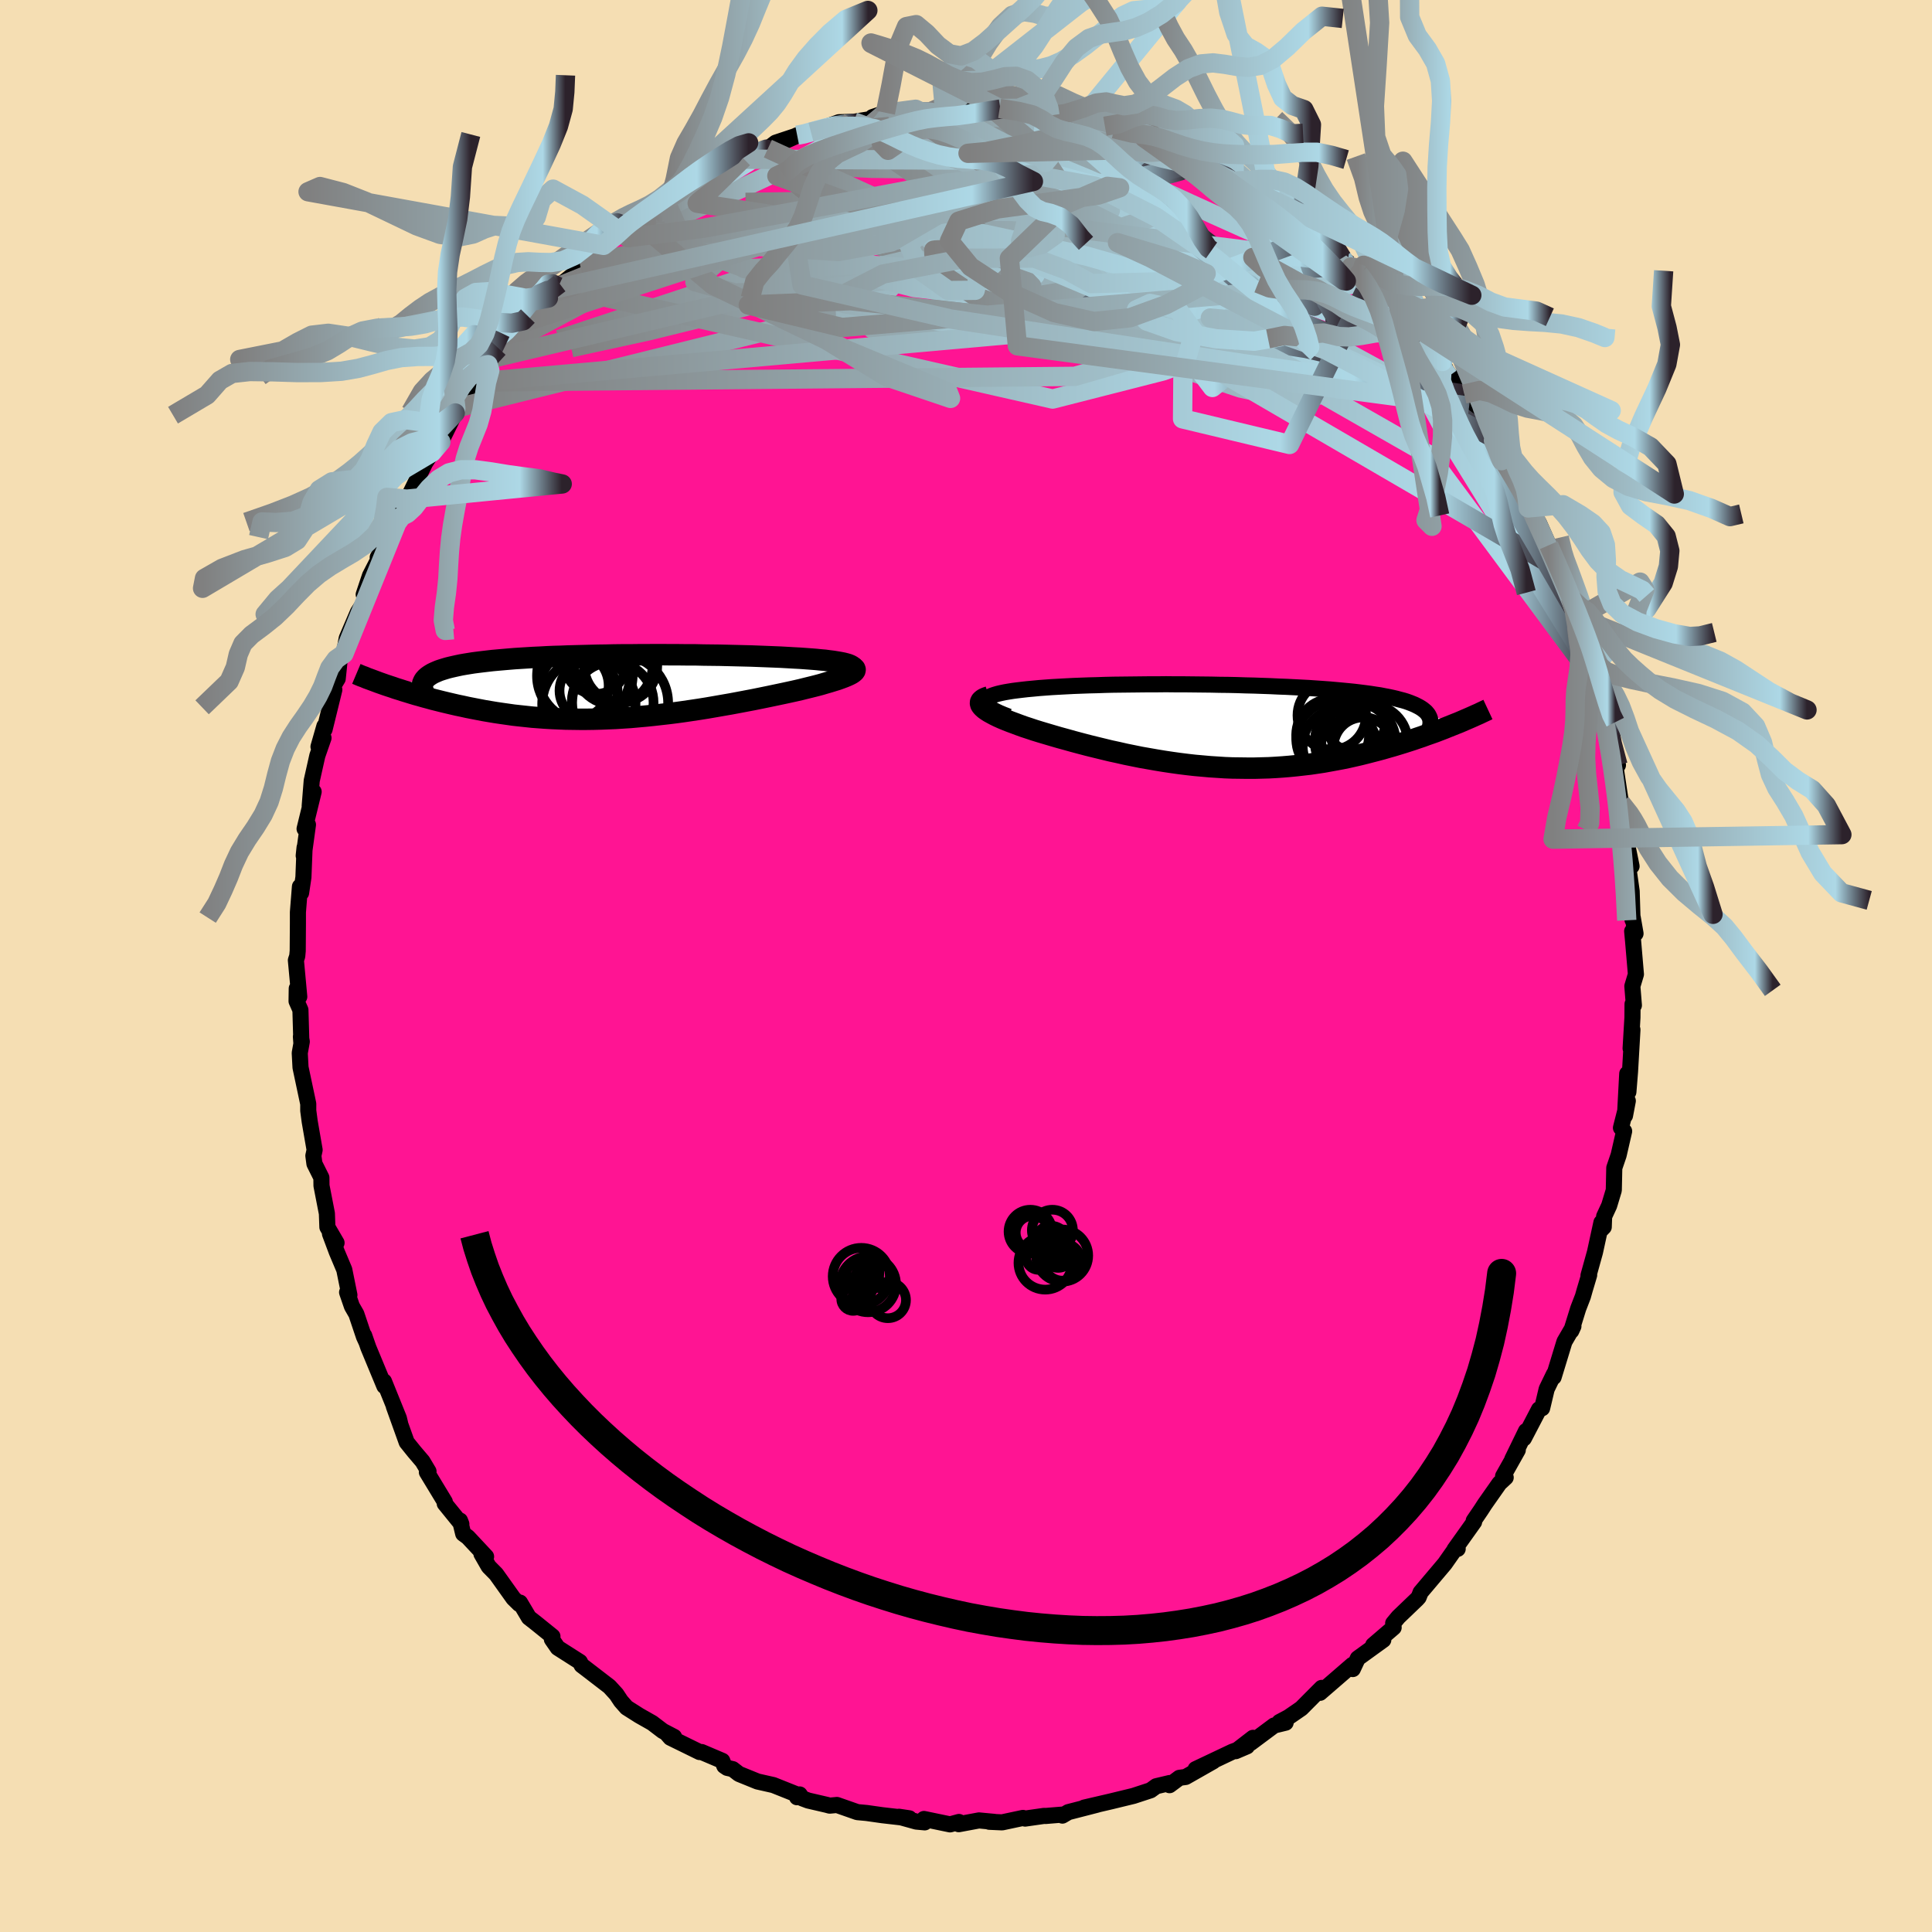 
  <svg viewBox="-100 -100 200 200" xmlns="http://www.w3.org/2000/svg" width="500" height="500" id="face-svg">
    <defs>
      <clipPath id="leftEyeClipPath">
        <polyline points="26.46,-2.2 26.31,-2.28 26.11,-2.36 25.87,-2.43 25.59,-2.5 25.28,-2.56 24.93,-2.62 24.56,-2.68 24.15,-2.73 23.71,-2.79 23.24,-2.83 22.75,-2.88 22.23,-2.92 21.69,-2.96 21.13,-3 20.55,-3.03 19.86,-3.07 19.14,-3.11 18.41,-3.14 17.65,-3.17 16.88,-3.2 16.09,-3.23 15.29,-3.25 14.48,-3.27 13.66,-3.29 12.83,-3.31 11.99,-3.32 11.15,-3.33 10.3,-3.35 9.45,-3.35 8.59,-3.36 7.74,-3.36 6.88,-3.37 6.03,-3.37 5.18,-3.36 4.34,-3.36 3.5,-3.35 2.66,-3.35 1.84,-3.34 1.02,-3.32 0.22,-3.31 -0.58,-3.29 -1.36,-3.27 -2.14,-3.25 -2.89,-3.23 -3.64,-3.2 -4.37,-3.18 -5.08,-3.15 -5.78,-3.11 -6.46,-3.08 -7.12,-3.04 -7.76,-3 -8.39,-2.96 -9,-2.91 -9.58,-2.86 -10.15,-2.81 -10.7,-2.76 -11.22,-2.7 -11.73,-2.64 -12.22,-2.58 -12.68,-2.52 -13.12,-2.45 -13.55,-2.38 -13.95,-2.31 -14.33,-2.23 -14.69,-2.15 -15.04,-2.07 -15.36,-1.99 -15.66,-1.9 -15.95,-1.81 -16.22,-1.72 -16.46,-1.62 -16.69,-1.52 -16.9,-1.42 -17.09,-1.31 -17.26,-1.2 -17.41,-1.09 -17.55,-0.97 -17.66,-0.85 -17.76,-0.73 -21.79,-0.24 -21.43,-0.12 -21.06,0 -20.69,0.13 -20.3,0.25 -19.9,0.38 -19.5,0.5 -19.08,0.63 -18.65,0.76 -18.21,0.88 -17.76,1.01 -17.31,1.13 -16.84,1.26 -16.36,1.38 -15.88,1.5 -15.38,1.62 -14.87,1.74 -14.35,1.86 -13.82,1.97 -13.28,2.09 -12.72,2.2 -12.15,2.31 -11.58,2.42 -10.99,2.52 -10.39,2.62 -9.78,2.71 -9.15,2.8 -8.52,2.89 -7.88,2.96 -7.23,3.03 -6.57,3.1 -5.9,3.15 -5.22,3.2 -4.53,3.24 -3.83,3.27 -3.12,3.3 -2.41,3.31 -1.69,3.32 -0.95,3.32 -0.22,3.31 0.53,3.29 1.28,3.26 2.04,3.23 2.81,3.18 3.58,3.13 4.36,3.06 5.14,2.99 5.93,2.91 6.72,2.82 7.52,2.73 8.32,2.63 9.12,2.52 9.93,2.4 10.73,2.28 11.54,2.15 12.35,2.01 13.15,1.87 13.96,1.73 14.76,1.58 15.55,1.43 16.34,1.28 17.13,1.12 17.91,0.96 18.67,0.8 19.43,0.64 20.03,0.51 20.62,0.38 21.19,0.25 21.75,0.11 22.28,-0.02 22.8,-0.15 23.29,-0.28 23.76,-0.42 24.21,-0.55 24.63,-0.68 25.02,-0.8 25.38,-0.93 25.7,-1.05 25.99,-1.17 26.25,-1.29" />
      </clipPath>
      <clipPath id="rightEyeClipPath">
        <polyline points="-25.81,-2.66 -25.76,-2.78 -25.66,-2.9 -25.51,-3.01 -25.32,-3.11 -25.09,-3.21 -24.82,-3.3 -24.51,-3.39 -24.17,-3.47 -23.79,-3.55 -23.38,-3.62 -22.94,-3.69 -22.47,-3.75 -21.97,-3.81 -21.44,-3.87 -20.89,-3.92 -20.27,-3.98 -19.61,-4.03 -18.93,-4.08 -18.21,-4.12 -17.47,-4.16 -16.7,-4.2 -15.91,-4.23 -15.09,-4.26 -14.26,-4.28 -13.41,-4.31 -12.54,-4.33 -11.66,-4.34 -10.76,-4.35 -9.86,-4.36 -8.94,-4.37 -8.03,-4.37 -7.1,-4.38 -6.18,-4.37 -5.25,-4.37 -4.32,-4.36 -3.4,-4.35 -2.48,-4.34 -1.57,-4.32 -0.66,-4.31 0.24,-4.29 1.12,-4.26 2,-4.24 2.86,-4.21 3.7,-4.18 4.53,-4.14 5.35,-4.11 6.14,-4.07 6.92,-4.03 7.68,-3.99 8.41,-3.94 9.13,-3.89 9.82,-3.84 10.49,-3.78 11.14,-3.72 11.77,-3.66 12.37,-3.6 12.95,-3.53 13.5,-3.46 14.03,-3.39 14.54,-3.31 15.02,-3.24 15.48,-3.15 15.91,-3.07 16.33,-2.98 16.72,-2.89 17.09,-2.79 17.44,-2.7 17.77,-2.6 18.08,-2.49 18.36,-2.38 18.63,-2.27 18.87,-2.15 19.1,-2.03 19.3,-1.91 19.49,-1.78 19.65,-1.65 19.8,-1.52 19.92,-1.38 20.03,-1.24 22.85,-0.27 22.45,-0.11 22.05,0.05 21.63,0.22 21.21,0.38 20.77,0.55 20.32,0.71 19.86,0.87 19.4,1.04 18.92,1.2 18.43,1.37 17.93,1.53 17.43,1.69 16.91,1.85 16.38,2.01 15.85,2.16 15.3,2.32 14.74,2.47 14.16,2.62 13.58,2.77 12.98,2.92 12.37,3.06 11.75,3.2 11.12,3.33 10.48,3.45 9.82,3.57 9.16,3.69 8.49,3.79 7.81,3.89 7.11,3.97 6.41,4.05 5.71,4.12 4.99,4.18 4.26,4.23 3.53,4.27 2.79,4.29 2.04,4.31 1.29,4.31 0.53,4.3 -0.24,4.29 -1.01,4.26 -1.78,4.21 -2.56,4.16 -3.34,4.09 -4.13,4.02 -4.92,3.93 -5.72,3.83 -6.51,3.72 -7.31,3.6 -8.1,3.47 -8.9,3.33 -9.7,3.19 -10.49,3.03 -11.28,2.87 -12.07,2.69 -12.86,2.52 -13.64,2.33 -14.42,2.14 -15.19,1.95 -15.95,1.75 -16.7,1.55 -17.45,1.34 -18.18,1.14 -18.9,0.93 -19.61,0.72 -20.18,0.55 -20.73,0.38 -21.27,0.2 -21.79,0.03 -22.29,-0.15 -22.77,-0.33 -23.23,-0.5 -23.66,-0.67 -24.07,-0.84 -24.45,-1.01 -24.8,-1.18 -25.12,-1.35 -25.41,-1.51 -25.66,-1.67 -25.87,-1.82" />
      </clipPath>
      <filter id="fuzzy">
        <feTurbulence id="turbulence" baseFrequency="0.05" numOctaves="3" type="noise" result="noise" />
        <feDisplacementMap in="SourceGraphic" in2="noise" scale="2" />
      </filter>
      <linearGradient id="rainbowGradient" x1="0%" y1="0%" x2="100%" y2="0%">
        <stop offset="0%" style="stop-color: rgb(128, 128, 128); stop-opacity: 1" />
        <stop offset="88.3%" style="stop-color: rgb(173, 216, 230); stop-opacity: 1" />
        <stop offset="100%" style="stop-color: rgb(44, 34, 43); stop-opacity: 1" />
      </linearGradient>
    </defs>
    <rect x="-100" y="-100" width="100%" height="100%" fill="rgb(245, 222, 179)" />
    <polyline id="faceContour" points="69.35,0.86 68.98,2.09 69.14,4.07 69,3.94 68.99,5.33 68.8,8.53 68.99,6.59 68.74,10.93 68.57,13.04 68.45,11.15 68.22,15.49 68.51,13.96 67.8,16.75 68.13,17.1 67.56,19.58 67.11,20.9 67.06,23.21 66.58,24.8 66.06,25.92 66.02,27.02 65.67,27.38 65.78,26.55 65.11,29.63 64.44,32.04 64.51,31.99 64.04,33.57 63.86,34.21 63.38,35.45 62.66,37.77 62.88,37.29 61.95,38.89 60.83,42.56 60.87,42.23 60.11,43.8 59.64,45.78 59.32,45.89 57.75,48.9 57.97,48.14 56.55,51.06 57.12,50.11 55.6,52.81 55.87,52.95 55.22,53.55 53.71,55.7 53.31,56.32 52.56,57.42 52.6,57.55 50.57,60.4 50.9,60.34 50.67,60.3 49.56,61.88 47.06,64.84 46.86,65.35 46.68,65.55 44.76,67.39 44.22,68.04 44.27,68.48 42.15,70.3 43.2,69.76 42.3,70.41 40.56,71.67 40.04,72.78 39.99,72.35 36.65,75.24 36.82,74.73 36.24,75.31 34.71,76.85 33.39,77.76 32.45,78.26 33.09,78.33 31.9,78.62 29.47,80.43 29.71,79.9 27.92,81.28 29.09,80.78 27.57,81.34 23.77,83.14 25.59,82.33 22.74,83.95 22.09,84.04 21.07,84.8 21.08,84.58 19.69,84.91 19.11,85.33 17.34,85.91 15.2,86.43 15.08,86.46 12.24,87.12 13.58,86.82 10.59,87.59 9.98,87.95 9.93,87.85 8.24,87.99 8.08,87.98 6.12,88.26 5.9,88.19 3.74,88.65 2.41,88.59 2.94,88.6 1.34,88.45 -0.75,88.84 -0.73,88.61 -1.65,88.86 -4.35,88.3 -4.27,88.65 -5.14,88.57 -6.94,88.07 -5.87,88.23 -8.66,87.91 -10.28,87.68 -11.25,87.59 -13.36,86.85 -14.11,86.92 -14.4,86.84 -16.34,86.39 -16.95,86.16 -17.22,85.76 -17.49,86.05 -17.61,85.72 -19.94,84.79 -21.58,84.42 -23.5,83.64 -24.15,83.14 -24.72,83.01 -25.02,82.81 -25.23,82.28 -27.37,81.37 -27.58,81.37 -30.6,79.89 -31.01,79.42 -30.22,79.8 -31.39,79.19 -32.48,78.36 -33.82,77.6 -35.13,76.77 -35.72,76.1 -36.19,75.39 -36.91,74.6 -39.34,72.73 -39.79,72.39 -39.97,72.04 -42.26,70.58 -42.87,69.7 -42.81,69.4 -44.52,68.02 -45.25,67.45 -46.17,65.9 -46.26,66.04 -46.85,65.46 -48.64,62.95 -49.41,62.17 -50.16,60.86 -49.68,61.14 -51.57,59.12 -52.05,58.77 -52.38,57.41 -52.24,57.77 -53.96,55.65 -53.95,55.47 -55.81,52.4 -55.64,52.32 -56.26,51.28 -57.12,50.27 -57.9,49.3 -59.23,45.59 -58.58,47.35 -58.71,46.81 -60.25,43 -60.21,43.49 -61.87,39.49 -62.3,38.25 -62.08,38.9 -62.32,38.38 -63.11,36.03 -63.57,35.23 -64.07,33.78 -63.83,34.06 -64.36,31.44 -65.14,29.59 -65.84,27.72 -65.16,28.66 -66.11,27.03 -66.16,25.62 -66.72,22.74 -66.73,21.91 -67.45,20.47 -67.56,19.64 -67.43,19.04 -67.94,16.1 -68.09,14.97 -68.09,14.27 -68.89,10.5 -68.97,9.01 -68.76,7.83 -68.85,7.31 -68.8,8.01 -68.9,4.55 -69.3,3.64 -69.28,2.33 -69.02,3.18 -69.37,-0.6 -69.23,-1.02 -69.18,-1.57 -69.16,-4.41 -69.16,-5.57 -68.95,-8.22 -68.83,-7.57 -68.59,-9.19 -68.47,-12.27 -68.56,-11.42 -68.12,-14.63 -68.47,-14.2 -67.53,-18.04 -67.94,-16.56 -67.73,-19.18 -67.15,-21.77 -66.51,-23.61 -67.03,-22.7 -66.42,-24.83 -66.4,-24.49 -65.39,-28.6 -65.58,-28.77 -65.42,-29.11 -65.04,-29.74 -64.8,-32.06 -64.4,-32.32 -64.11,-33.92 -62.95,-36.63 -62.24,-37.73 -61.53,-40.37 -62.35,-38.46 -61.7,-40.41 -60.52,-42.7 -60.9,-42.3 -58.92,-45.86 -58.52,-47.42 -58.86,-46.67 -57.87,-48.33 -57.91,-48.15 -55.99,-52.07 -55.29,-53.16 -55.65,-52.98 -54.25,-55.62 -54.36,-54.25 -52.88,-57.25 -52.81,-57.75 -51.54,-59.28 -50.95,-59.96 -50.64,-60.45 -48.93,-62.94 -49.48,-62.25 -48.4,-63.95 -47.69,-64.22 -46.29,-66.12 -45.48,-66.7 -45.36,-67.28 -43.79,-68.64 -42.07,-70.64 -43.23,-69.15 -42.51,-70.41 -42.2,-70.33 -39.48,-72.52 -39.95,-72.56 -37.52,-74.6 -35.71,-75.94 -35.88,-76.02 -35.16,-76.56 -34.48,-76.69 -34.89,-76.82 -33.02,-77.97 -31.16,-79.31 -30.67,-79.27 -29.49,-80.18 -28.42,-80.85 -27.71,-81.15 -26.48,-81.96 -25.96,-82.12 -23.06,-83.61 -23.59,-83.52 -22.11,-83.75 -20.51,-84.61 -19.7,-85.23 -17.36,-86.01 -19.73,-84.94 -17.48,-86 -16.89,-86.03 -16.05,-86.32 -14.27,-86.94 -13.15,-87.35 -11.62,-87.39 -9.02,-87.81 -9.68,-87.88 -8.34,-88.33 -7.86,-88.34 -6.24,-88.39 -5.21,-88.69 -5.62,-88.34 -2.23,-88.7 -3.45,-88.53 -1.59,-88.49 0.93,-88.91 0.22,-88.85 2.81,-88.69 4.59,-88.72 3.48,-88.77 5.67,-88.44 7.6,-88.4 9.23,-87.81 8.22,-88.26 8.69,-88.04 9.72,-88 13.16,-87.05 13.96,-86.68 14.38,-86.62 14.38,-86.93 15.34,-86.67 17.89,-85.85 18.78,-85.65 18.44,-85.73 21.16,-84.69 21.49,-84.61 21.18,-84.59 24,-83.18 25.47,-82.67 24.64,-82.69 27.18,-81.96 27.74,-81.11 27.87,-81.23 28.93,-80.64 29.28,-80.14 31.57,-79.42 31.98,-79.01 33.15,-77.52 34.59,-76.8 35.79,-75.93 36.46,-75.68 37.73,-74.05 38.93,-73.29 39.51,-72.78 40.84,-71.55 39.87,-72.36 41.68,-71.08 41.69,-70.68 42.12,-70.74 44.9,-67.38 44.33,-67.71 44.94,-67.17 45.63,-66.74 47.15,-64.91 48.21,-63.93 49.32,-62.58 49.95,-61.04 50.62,-60.86 51.57,-59.21 52.26,-58.07 52.09,-57.96 53.32,-56.83 54.86,-54.53 55.55,-52.83 54.6,-54.41 55.43,-52.31 56.8,-50.63 57.18,-49.4 57.55,-49.54 58.09,-48.39 58.2,-47.42 59.29,-45.9 60.33,-43.56 61.25,-40.81 60.33,-42.87 61.47,-41.04 62.58,-38.13 63.4,-36.1 62.88,-36.67 63.83,-35.17 63.9,-34.76 65.03,-31.09 65.22,-30.46 65.43,-28.69 65.39,-29.8 65.42,-29.16 65.72,-27.78 66.44,-25.12 66.56,-25 66.54,-23.85 67.49,-20.8 67.26,-20.48 67.8,-16.88 68.29,-14.76 68.05,-14.91 67.94,-15.83 68.27,-13.42 68.9,-10.33 68.5,-10.63 68.91,-7.74 69,-4.77 69.02,-5.02 69.31,-3.36 68.96,-3.6 69.06,-2.54 69.35,0.86 68.98,2.09" fill="rgb(255, 20, 147)" stroke="black" stroke-width="1.667" stroke-linejoin="round" filter="url(#fuzzy)" />
    <g transform="translate(27.81 -24.79)">
      <polyline id="rightCountour" points="-25.81,-2.66 -25.76,-2.78 -25.66,-2.9 -25.51,-3.01 -25.32,-3.11 -25.09,-3.21 -24.82,-3.3 -24.51,-3.39 -24.17,-3.47 -23.79,-3.55 -23.38,-3.62 -22.94,-3.69 -22.47,-3.75 -21.97,-3.81 -21.44,-3.87 -20.89,-3.92 -20.27,-3.98 -19.61,-4.03 -18.93,-4.08 -18.21,-4.12 -17.47,-4.16 -16.7,-4.2 -15.91,-4.23 -15.09,-4.26 -14.26,-4.28 -13.41,-4.31 -12.54,-4.33 -11.66,-4.34 -10.76,-4.35 -9.86,-4.36 -8.94,-4.37 -8.03,-4.37 -7.1,-4.38 -6.18,-4.37 -5.25,-4.37 -4.32,-4.36 -3.4,-4.35 -2.48,-4.34 -1.57,-4.32 -0.66,-4.31 0.24,-4.29 1.12,-4.26 2,-4.24 2.86,-4.21 3.7,-4.18 4.53,-4.14 5.35,-4.11 6.14,-4.07 6.92,-4.03 7.68,-3.99 8.41,-3.94 9.13,-3.89 9.82,-3.84 10.49,-3.78 11.14,-3.72 11.77,-3.66 12.37,-3.6 12.95,-3.53 13.5,-3.46 14.03,-3.39 14.54,-3.31 15.02,-3.24 15.48,-3.15 15.91,-3.07 16.33,-2.98 16.72,-2.89 17.09,-2.79 17.44,-2.7 17.77,-2.6 18.08,-2.49 18.36,-2.38 18.63,-2.27 18.87,-2.15 19.1,-2.03 19.3,-1.91 19.49,-1.78 19.65,-1.65 19.8,-1.52 19.92,-1.38 20.03,-1.24 22.85,-0.27 22.45,-0.11 22.05,0.05 21.63,0.22 21.21,0.38 20.77,0.55 20.32,0.71 19.86,0.87 19.4,1.04 18.92,1.2 18.43,1.37 17.93,1.53 17.43,1.69 16.91,1.85 16.38,2.01 15.85,2.16 15.3,2.32 14.74,2.47 14.16,2.62 13.58,2.77 12.98,2.92 12.37,3.06 11.75,3.2 11.12,3.33 10.48,3.45 9.82,3.57 9.16,3.69 8.49,3.79 7.81,3.89 7.11,3.97 6.41,4.05 5.71,4.12 4.99,4.18 4.26,4.23 3.53,4.27 2.79,4.29 2.04,4.31 1.29,4.31 0.53,4.3 -0.24,4.29 -1.01,4.26 -1.78,4.21 -2.56,4.16 -3.34,4.09 -4.13,4.02 -4.92,3.93 -5.72,3.83 -6.51,3.72 -7.31,3.6 -8.1,3.47 -8.9,3.33 -9.7,3.19 -10.49,3.03 -11.28,2.87 -12.07,2.69 -12.86,2.52 -13.64,2.33 -14.42,2.14 -15.19,1.95 -15.95,1.75 -16.7,1.55 -17.45,1.34 -18.18,1.14 -18.9,0.93 -19.61,0.72 -20.18,0.55 -20.73,0.38 -21.27,0.2 -21.79,0.03 -22.29,-0.15 -22.77,-0.33 -23.23,-0.5 -23.66,-0.67 -24.07,-0.84 -24.45,-1.01 -24.8,-1.18 -25.12,-1.35 -25.41,-1.51 -25.66,-1.67 -25.87,-1.82" fill="white" stroke="white" stroke-width="0" stroke-linejoin="round" filter="url(#fuzzy)" />
    </g>
    <g transform="translate(-38.32 -28.86)">
      <polyline id="leftCountour" points="26.46,-2.2 26.31,-2.28 26.11,-2.36 25.87,-2.43 25.59,-2.5 25.28,-2.56 24.93,-2.62 24.56,-2.68 24.15,-2.73 23.71,-2.79 23.24,-2.83 22.75,-2.88 22.23,-2.92 21.69,-2.96 21.13,-3 20.55,-3.03 19.86,-3.07 19.14,-3.11 18.41,-3.14 17.65,-3.17 16.88,-3.2 16.09,-3.23 15.29,-3.25 14.48,-3.27 13.66,-3.29 12.83,-3.31 11.99,-3.32 11.15,-3.33 10.3,-3.35 9.45,-3.35 8.59,-3.36 7.74,-3.36 6.88,-3.37 6.03,-3.37 5.18,-3.36 4.34,-3.36 3.5,-3.35 2.66,-3.35 1.84,-3.34 1.02,-3.32 0.22,-3.31 -0.58,-3.29 -1.36,-3.27 -2.14,-3.25 -2.89,-3.23 -3.64,-3.2 -4.37,-3.18 -5.08,-3.15 -5.78,-3.11 -6.46,-3.08 -7.12,-3.04 -7.76,-3 -8.39,-2.96 -9,-2.91 -9.58,-2.86 -10.15,-2.81 -10.7,-2.76 -11.22,-2.7 -11.73,-2.64 -12.22,-2.58 -12.68,-2.52 -13.12,-2.45 -13.55,-2.38 -13.95,-2.31 -14.33,-2.23 -14.69,-2.15 -15.04,-2.07 -15.36,-1.99 -15.66,-1.9 -15.95,-1.81 -16.22,-1.72 -16.46,-1.62 -16.69,-1.52 -16.9,-1.42 -17.09,-1.31 -17.26,-1.2 -17.41,-1.09 -17.55,-0.97 -17.66,-0.85 -17.76,-0.73 -21.79,-0.24 -21.43,-0.12 -21.06,0 -20.69,0.13 -20.3,0.25 -19.9,0.38 -19.5,0.5 -19.08,0.63 -18.65,0.76 -18.21,0.88 -17.76,1.01 -17.31,1.13 -16.84,1.26 -16.36,1.38 -15.88,1.5 -15.38,1.62 -14.87,1.74 -14.35,1.86 -13.82,1.97 -13.28,2.09 -12.72,2.2 -12.15,2.31 -11.58,2.42 -10.99,2.52 -10.39,2.62 -9.78,2.71 -9.15,2.8 -8.52,2.89 -7.88,2.96 -7.23,3.03 -6.57,3.1 -5.9,3.15 -5.22,3.2 -4.53,3.24 -3.83,3.27 -3.12,3.3 -2.41,3.31 -1.69,3.32 -0.95,3.32 -0.22,3.31 0.53,3.29 1.28,3.26 2.04,3.23 2.81,3.18 3.58,3.13 4.36,3.06 5.14,2.99 5.93,2.91 6.72,2.82 7.52,2.73 8.32,2.63 9.12,2.52 9.93,2.4 10.73,2.28 11.54,2.15 12.35,2.01 13.15,1.87 13.96,1.73 14.76,1.58 15.55,1.43 16.34,1.28 17.13,1.12 17.91,0.96 18.67,0.8 19.43,0.64 20.03,0.51 20.62,0.38 21.19,0.25 21.75,0.11 22.28,-0.02 22.8,-0.15 23.29,-0.28 23.76,-0.42 24.21,-0.55 24.63,-0.68 25.02,-0.8 25.38,-0.93 25.7,-1.05 25.99,-1.17 26.25,-1.29" fill="white" stroke="white" stroke-width="0" stroke-linejoin="round" filter="url(#fuzzy)" />
    </g>
    <g transform="translate(27.81 -24.79)">
      <polyline id="rightUpper" points="-23.39,-1.03 -23.91,-1.23 -24.36,-1.42 -24.74,-1.6 -25.06,-1.77 -25.33,-1.94 -25.53,-2.1 -25.68,-2.25 -25.78,-2.39 -25.82,-2.53 -25.81,-2.66 -25.76,-2.78 -25.66,-2.9 -25.51,-3.01 -25.32,-3.11 -25.09,-3.21 -24.82,-3.3 -24.51,-3.39 -24.17,-3.47 -23.79,-3.55 -23.38,-3.62 -22.94,-3.69 -22.47,-3.75 -21.97,-3.81 -21.44,-3.87 -20.89,-3.92 -20.27,-3.98 -19.61,-4.03 -18.93,-4.08 -18.21,-4.12 -17.47,-4.16 -16.7,-4.2 -15.91,-4.23 -15.09,-4.26 -14.26,-4.28 -13.41,-4.31 -12.54,-4.33 -11.66,-4.34 -10.76,-4.35 -9.86,-4.36 -8.94,-4.37 -8.03,-4.37 -7.1,-4.38 -6.18,-4.37 -5.25,-4.37 -4.32,-4.36 -3.4,-4.35 -2.48,-4.34 -1.57,-4.32 -0.66,-4.31 0.24,-4.29 1.12,-4.26 2,-4.24 2.86,-4.21 3.7,-4.18 4.53,-4.14 5.35,-4.11 6.14,-4.07 6.92,-4.03 7.68,-3.99 8.41,-3.94 9.13,-3.89 9.82,-3.84 10.49,-3.78 11.14,-3.72 11.77,-3.66 12.37,-3.6 12.95,-3.53 13.5,-3.46 14.03,-3.39 14.54,-3.31 15.02,-3.24 15.48,-3.15 15.91,-3.07 16.33,-2.98 16.72,-2.89 17.09,-2.79 17.44,-2.7 17.77,-2.6 18.08,-2.49 18.36,-2.38 18.63,-2.27 18.87,-2.15 19.1,-2.03 19.3,-1.91 19.49,-1.78 19.65,-1.65 19.8,-1.52 19.92,-1.38 20.03,-1.24 20.11,-1.09 20.18,-0.94 20.23,-0.79 20.26,-0.63 20.27,-0.47 20.27,-0.31 20.25,-0.14 20.21,0.03 20.16,0.2 20.09,0.38" fill="none" stroke="black" stroke-width="1.667" stroke-linejoin="round" filter="url(#fuzzy)" />
      <polyline id="rightLower" points="-25.42,-3.08 -25.72,-2.98 -25.95,-2.88 -26.12,-2.77 -26.24,-2.65 -26.3,-2.53 -26.31,-2.4 -26.27,-2.26 -26.18,-2.12 -26.05,-1.98 -25.87,-1.82 -25.66,-1.67 -25.41,-1.51 -25.12,-1.35 -24.8,-1.18 -24.45,-1.01 -24.07,-0.84 -23.66,-0.67 -23.23,-0.5 -22.77,-0.33 -22.29,-0.15 -21.79,0.03 -21.27,0.2 -20.73,0.38 -20.18,0.55 -19.61,0.72 -18.9,0.93 -18.18,1.14 -17.45,1.34 -16.7,1.55 -15.95,1.75 -15.19,1.95 -14.42,2.14 -13.64,2.33 -12.86,2.52 -12.07,2.69 -11.28,2.87 -10.49,3.03 -9.7,3.19 -8.9,3.33 -8.1,3.47 -7.31,3.6 -6.51,3.72 -5.72,3.83 -4.92,3.93 -4.13,4.02 -3.34,4.09 -2.56,4.16 -1.78,4.21 -1.01,4.26 -0.24,4.29 0.53,4.3 1.29,4.31 2.04,4.31 2.79,4.29 3.53,4.27 4.26,4.23 4.99,4.18 5.71,4.12 6.41,4.05 7.11,3.97 7.81,3.89 8.49,3.79 9.16,3.69 9.82,3.57 10.48,3.45 11.12,3.33 11.75,3.2 12.37,3.06 12.98,2.92 13.58,2.77 14.16,2.62 14.74,2.47 15.3,2.32 15.85,2.16 16.38,2.01 16.91,1.85 17.43,1.69 17.93,1.53 18.43,1.37 18.92,1.2 19.4,1.04 19.86,0.87 20.32,0.71 20.77,0.55 21.21,0.38 21.63,0.22 22.05,0.05 22.45,-0.11 22.85,-0.27 23.23,-0.42 23.6,-0.58 23.97,-0.74 24.32,-0.89 24.66,-1.04 24.99,-1.19 25.31,-1.33 25.62,-1.48 25.92,-1.62 26.22,-1.76" fill="none" stroke="black" stroke-width="2.222" stroke-linejoin="round" filter="url(#fuzzy)" />
      <circle r="4.09" cx="12.384" cy="1.575" stroke="black" fill="none" stroke-width="1.0" filter="url(#fuzzy)" clip-path="url(#rightEyeClipPath)" /><circle r="3.912" cx="14.014" cy="1.64" stroke="black" fill="none" stroke-width="1.0" filter="url(#fuzzy)" clip-path="url(#rightEyeClipPath)" /><circle r="3.132" cx="12.489" cy="-0.52" stroke="black" fill="none" stroke-width="1.0" filter="url(#fuzzy)" clip-path="url(#rightEyeClipPath)" /><circle r="3.844" cx="12.814" cy="1.5" stroke="black" fill="none" stroke-width="1.0" filter="url(#fuzzy)" clip-path="url(#rightEyeClipPath)" /><circle r="3.826" cx="10.869" cy="2" stroke="black" fill="none" stroke-width="1.0" filter="url(#fuzzy)" clip-path="url(#rightEyeClipPath)" /><circle r="3.772" cx="10.144" cy="0.875" stroke="black" fill="none" stroke-width="1.0" filter="url(#fuzzy)" clip-path="url(#rightEyeClipPath)" /><circle r="3.088" cx="13.329" cy="2.14" stroke="black" fill="none" stroke-width="1.0" filter="url(#fuzzy)" clip-path="url(#rightEyeClipPath)" /><circle r="3.548" cx="10.054" cy="-1.15" stroke="black" fill="none" stroke-width="1.0" filter="url(#fuzzy)" clip-path="url(#rightEyeClipPath)" /><circle r="4.292" cx="12.819" cy="3.26" stroke="black" fill="none" stroke-width="1.0" filter="url(#fuzzy)" clip-path="url(#rightEyeClipPath)" /><circle r="3.892" cx="10.274" cy="1.325" stroke="black" fill="none" stroke-width="1.0" filter="url(#fuzzy)" clip-path="url(#rightEyeClipPath)" />
      </g>
    <g transform="translate(-38.32 -28.86)">
      <polyline id="leftUpper" points="25.16,-1.16 25.56,-1.28 25.9,-1.41 26.17,-1.52 26.37,-1.63 26.52,-1.74 26.61,-1.84 26.65,-1.94 26.63,-2.03 26.57,-2.12 26.46,-2.2 26.31,-2.28 26.11,-2.36 25.87,-2.43 25.59,-2.5 25.28,-2.56 24.93,-2.62 24.56,-2.68 24.15,-2.73 23.71,-2.79 23.24,-2.83 22.75,-2.88 22.23,-2.92 21.69,-2.96 21.13,-3 20.55,-3.03 19.86,-3.07 19.14,-3.11 18.41,-3.14 17.65,-3.17 16.88,-3.2 16.09,-3.23 15.29,-3.25 14.48,-3.27 13.66,-3.29 12.83,-3.31 11.99,-3.32 11.15,-3.33 10.3,-3.35 9.45,-3.35 8.59,-3.36 7.74,-3.36 6.88,-3.37 6.03,-3.37 5.18,-3.36 4.34,-3.36 3.5,-3.35 2.66,-3.35 1.84,-3.34 1.02,-3.32 0.22,-3.31 -0.58,-3.29 -1.36,-3.27 -2.14,-3.25 -2.89,-3.23 -3.64,-3.2 -4.37,-3.18 -5.08,-3.15 -5.78,-3.11 -6.46,-3.08 -7.12,-3.04 -7.76,-3 -8.39,-2.96 -9,-2.91 -9.58,-2.86 -10.15,-2.81 -10.7,-2.76 -11.22,-2.7 -11.73,-2.64 -12.22,-2.58 -12.68,-2.52 -13.12,-2.45 -13.55,-2.38 -13.95,-2.31 -14.33,-2.23 -14.69,-2.15 -15.04,-2.07 -15.36,-1.99 -15.66,-1.9 -15.95,-1.81 -16.22,-1.72 -16.46,-1.62 -16.69,-1.52 -16.9,-1.42 -17.09,-1.31 -17.26,-1.2 -17.41,-1.09 -17.55,-0.97 -17.66,-0.85 -17.76,-0.73 -17.83,-0.6 -17.89,-0.47 -17.94,-0.34 -17.96,-0.2 -17.96,-0.06 -17.95,0.08 -17.92,0.23 -17.88,0.38 -17.82,0.53 -17.74,0.68" fill="none" stroke="black" stroke-width="2.222" stroke-linejoin="round" filter="url(#fuzzy)" />
      <polyline id="leftLower" points="26.08,-2.22 26.36,-2.15 26.57,-2.08 26.72,-2 26.81,-1.91 26.84,-1.82 26.82,-1.72 26.75,-1.62 26.62,-1.51 26.46,-1.4 26.25,-1.29 25.99,-1.17 25.7,-1.05 25.38,-0.93 25.02,-0.8 24.63,-0.68 24.21,-0.55 23.76,-0.42 23.29,-0.28 22.8,-0.15 22.28,-0.02 21.75,0.11 21.19,0.25 20.62,0.38 20.03,0.51 19.43,0.64 18.67,0.8 17.91,0.96 17.13,1.12 16.34,1.28 15.55,1.43 14.76,1.58 13.96,1.73 13.15,1.87 12.35,2.01 11.54,2.15 10.73,2.28 9.93,2.4 9.12,2.52 8.32,2.63 7.52,2.73 6.72,2.82 5.93,2.91 5.14,2.99 4.36,3.06 3.58,3.13 2.81,3.18 2.04,3.23 1.28,3.26 0.53,3.29 -0.22,3.31 -0.95,3.32 -1.69,3.32 -2.41,3.31 -3.12,3.3 -3.83,3.27 -4.53,3.24 -5.22,3.2 -5.9,3.15 -6.57,3.1 -7.23,3.03 -7.88,2.96 -8.52,2.89 -9.15,2.8 -9.78,2.71 -10.39,2.62 -10.99,2.52 -11.58,2.42 -12.15,2.31 -12.72,2.2 -13.28,2.09 -13.82,1.97 -14.35,1.86 -14.87,1.74 -15.38,1.62 -15.88,1.5 -16.36,1.38 -16.84,1.26 -17.31,1.13 -17.76,1.01 -18.21,0.88 -18.65,0.76 -19.08,0.63 -19.5,0.5 -19.9,0.38 -20.3,0.25 -20.69,0.13 -21.06,0 -21.43,-0.12 -21.79,-0.24 -22.13,-0.36 -22.47,-0.48 -22.79,-0.6 -23.11,-0.72 -23.41,-0.83 -23.71,-0.94 -23.99,-1.06 -24.27,-1.16 -24.53,-1.27 -24.79,-1.38" fill="none" stroke="black" stroke-width="2.222" stroke-linejoin="round" filter="url(#fuzzy)" />
      <circle r="4.986" cx="2.498" cy="1.634" stroke="black" fill="none" stroke-width="1.0" filter="url(#fuzzy)" clip-path="url(#leftEyeClipPath)" /><circle r="4.926" cx="-1.107" cy="-1.291" stroke="black" fill="none" stroke-width="1.0" filter="url(#fuzzy)" clip-path="url(#leftEyeClipPath)" /><circle r="3.776" cx="2.583" cy="-2.206" stroke="black" fill="none" stroke-width="1.0" filter="url(#fuzzy)" clip-path="url(#leftEyeClipPath)" /><circle r="3.192" cx="-0.042" cy="-2.481" stroke="black" fill="none" stroke-width="1.0" filter="url(#fuzzy)" clip-path="url(#leftEyeClipPath)" /><circle r="4.816" cx="-1.272" cy="-1.171" stroke="black" fill="none" stroke-width="1.0" filter="url(#fuzzy)" clip-path="url(#leftEyeClipPath)" /><circle r="4.832" cx="-0.722" cy="1.739" stroke="black" fill="none" stroke-width="1.0" filter="url(#fuzzy)" clip-path="url(#leftEyeClipPath)" /><circle r="3.522" cx="-2.192" cy="-0.161" stroke="black" fill="none" stroke-width="1.0" filter="url(#fuzzy)" clip-path="url(#leftEyeClipPath)" /><circle r="4.06" cx="1.823" cy="-2.246" stroke="black" fill="none" stroke-width="1.0" filter="url(#fuzzy)" clip-path="url(#leftEyeClipPath)" /><circle r="4.218" cx="1.758" cy="1.599" stroke="black" fill="none" stroke-width="1.0" filter="url(#fuzzy)" clip-path="url(#leftEyeClipPath)" /><circle r="3.002" cx="-0.757" cy="0.359" stroke="black" fill="none" stroke-width="1.0" filter="url(#fuzzy)" clip-path="url(#leftEyeClipPath)" />
    </g>
    <g id="hairs">
      <polyline points="-17.48,-86 -16.77,-86.14 -15.79,-86.41 -14.67,-86.72 -13.58,-86.97 -12.63,-87.13 -11.94,-87.22 -11.54,-87.2 -11.42,-87.09 -11.56,-86.86 -11.96,-86.51 -12.62,-86.04 -13.57,-85.43 -14.84,-84.69 -16.42,-83.83 -18.31,-82.85 -20.52,-81.78 -23.05,-80.6 -26.02,-79.27 -29.6,-77.66 -34.12,-75.53" fill="none" stroke="url(#rainbowGradient)" stroke-width="2" stroke-linejoin="round" filter="url(#fuzzy)" /><polyline points="18.44,-85.73 20.13,-85.06 20.83,-84.65 21.19,-84.26 21.31,-83.85 21.07,-83.47 20.36,-83.16 19.15,-82.91 17.44,-82.72 15.22,-82.59 12.52,-82.52 9.34,-82.49 5.64,-82.49 1.29,-82.5 -3.83,-82.51 -9.76,-82.58 -16.34,-82.88" fill="none" stroke="url(#rainbowGradient)" stroke-width="2" stroke-linejoin="round" filter="url(#fuzzy)" /><polyline points="15.34,-86.67 17.27,-86.01 18.73,-85.38 20.2,-84.63 21.79,-83.74 23.51,-82.72 25.33,-81.61 27.19,-80.45 29.05,-79.29 30.84,-78.15 32.53,-77.06 34.09,-76.06 35.49,-75.17 36.71,-74.43 37.78,-73.8 38.72,-73.22 39.6,-72.6" fill="none" stroke="url(#rainbowGradient)" stroke-width="2" stroke-linejoin="round" filter="url(#fuzzy)" /><polyline points="-5.62,-88.34 -3.52,-88.45 -2.06,-88.27 -0.38,-87.96 1.56,-87.51 3.69,-86.92 5.94,-86.2 8.29,-85.35 10.72,-84.41 13.21,-83.38 15.73,-82.3 18.26,-81.17 20.76,-80.03 23.26,-78.88 25.75,-77.75 28.2,-76.65 30.57,-75.59 32.82,-74.57 34.95,-73.57 36.98,-72.62 38.86,-71.83 40.39,-71.33" fill="none" stroke="url(#rainbowGradient)" stroke-width="2" stroke-linejoin="round" filter="url(#fuzzy)" /><polyline points="9.23,-87.81 8.77,-88.01 9.11,-87.87 9.83,-87.54 10.5,-87.12 10.87,-86.68 10.89,-86.24 10.62,-85.77 10.09,-85.23 9.3,-84.59 8.21,-83.85 6.78,-82.98 4.99,-82.01 2.83,-80.93 0.31,-79.77 -2.56,-78.53 -5.81,-77.24 -9.48,-75.86 -13.61,-74.39 -18.26,-72.79 -23.43,-71.05 -29.13,-69.16 -35.36,-67.11 -42.12,-64.86" fill="none" stroke="url(#rainbowGradient)" stroke-width="2" stroke-linejoin="round" filter="url(#fuzzy)" /><polyline points="-29.49,-80.18 -28.52,-80.75 -27.53,-81.29 -26.45,-81.86 -25.3,-82.45 -24.18,-83 -23.13,-83.49 -22.22,-83.91 -21.48,-84.24 -20.95,-84.46 -20.67,-84.56 -20.64,-84.52 -20.83,-84.37 -21.22,-84.09 -21.81,-83.7 -22.64,-83.18 -23.77,-82.48 -25.3,-81.58 -27.28,-80.46 -29.68,-79.16 -32.32,-77.81" fill="none" stroke="url(#rainbowGradient)" stroke-width="2" stroke-linejoin="round" filter="url(#fuzzy)" /><polyline points="4.59,-88.72 4.65,-88.64 5.88,-88.43 7.33,-88.18 8.63,-87.94 9.79,-87.7 10.94,-87.46 12.13,-87.19 13.29,-86.93 14.3,-86.71 15.03,-86.56 15.45,-86.49 15.6,-86.47 15.52,-86.48 15.2,-86.53 14.46,-86.69 12.92,-87.09" fill="none" stroke="url(#rainbowGradient)" stroke-width="2" stroke-linejoin="round" filter="url(#fuzzy)" /><polyline points="0.93,-88.91 1.3,-88.82 2.6,-88.69 4.01,-88.56 5.44,-88.38 6.87,-88.18 8.23,-87.98 9.43,-87.79 10.42,-87.63 11.24,-87.47 11.94,-87.32 12.49,-87.19 12.69,-87.13 12.3,-87.23 11.21,-87.52 9.68,-87.9" fill="none" stroke="url(#rainbowGradient)" stroke-width="2" stroke-linejoin="round" filter="url(#fuzzy)" /><polyline points="18.78,-85.65 19.14,-85.42 19.74,-84.96 20.06,-84.44 20.1,-83.83 19.83,-83.15 19.19,-82.41 18.12,-81.61 16.57,-80.76 14.56,-79.85 12.09,-78.89 9.19,-77.86 5.86,-76.75 2.07,-75.53 -2.22,-74.18 -7.08,-72.69 -12.56,-71.08 -18.69,-69.36 -25.49,-67.57 -32.93,-65.74 -40.87,-64.01" fill="none" stroke="url(#rainbowGradient)" stroke-width="2" stroke-linejoin="round" filter="url(#fuzzy)" /><polyline points="21.49,-84.61 21.93,-84.23 22.7,-83.63 23.07,-83.12 22.93,-82.7 22.29,-82.34 21.16,-82.02 19.51,-81.71 17.34,-81.41 14.65,-81.09 11.4,-80.75 7.53,-80.38 2.98,-80 -2.28,-79.65 -8.31,-79.36 -15.16,-79.16 -22.82,-79.05" fill="none" stroke="url(#rainbowGradient)" stroke-width="2" stroke-linejoin="round" filter="url(#fuzzy)" /><polyline points="-6.24,-88.39 -5.39,-88.48 -4.3,-88.43 -2.95,-88.34 -1.42,-88.23 0.24,-88.11 1.99,-87.97 3.79,-87.79 5.58,-87.59 7.34,-87.34 9.04,-87.08 10.66,-86.8 12.16,-86.54 13.5,-86.3 14.65,-86.11 15.62,-85.96 16.45,-85.85 17.12,-85.77 17.58,-85.75 17.75,-85.8 17.58,-85.93 16.94,-86.16" fill="none" stroke="url(#rainbowGradient)" stroke-width="2" stroke-linejoin="round" filter="url(#fuzzy)" /><polyline points="-13.15,-87.35 -1.97,-79.62 3.56,-71.49 10.46,-67.85 11.56,-67.14 5.96,-67.78 -1.73,-69.26 -5.85,-71.09 -3.2,-72.44 5.3,-72.77 14.97,-72.57 19.8,-73.39 16.54,-76.36 9,-79.56 10.55,-77.22 48.21,-63.93" fill="none" stroke="url(#rainbowGradient)" stroke-width="2" stroke-linejoin="round" filter="url(#fuzzy)" /><polyline points="-35.71,-75.94 -31.19,-74.47 -12.65,-78.08 5.81,-77.87 18.78,-74.25 24.36,-69.81 23.46,-66.8 19.13,-66.37 15.18,-68.26 14.36,-71.05 17.22,-73.06 22.09,-73.34 26.13,-72.08 26.68,-70.13 22.48,-68.42 14.44,-67.89 5.65,-69.81 -0.74,-74.56 -9.16,-77.87 -43.23,-69.15" fill="none" stroke="url(#rainbowGradient)" stroke-width="2" stroke-linejoin="round" filter="url(#fuzzy)" /><polyline points="-52.81,-57.75 -9.35,-68.54 -5.25,-73.06 0.06,-72.92 8.46,-70.43 12.87,-68.01 10.08,-67.51 2.36,-69.3 -5.58,-72.39 -9.68,-75.24 -8.12,-76.56 -1.42,-75.86 8.2,-73.73 17.68,-71.8 24.12,-71.86 25.37,-74.64 19.51,-79.14 3.72,-83.41 -23.59,-83.52" fill="none" stroke="url(#rainbowGradient)" stroke-width="2" stroke-linejoin="round" filter="url(#fuzzy)" /><polyline points="-20.51,-84.61 -3.9,-77.01 7.34,-73.06 6.83,-74.47 4.49,-75.96 5.09,-75.92 7.04,-75.07 7.57,-74.15 6.77,-73.24 7.21,-72.25 10.49,-71.35 14.94,-70.83 17.05,-71 14.54,-73.04 7.28,-79.62 8.22,-88.26" fill="none" stroke="url(#rainbowGradient)" stroke-width="2" stroke-linejoin="round" filter="url(#fuzzy)" /><polyline points="65.42,-29.16 47.77,-53 30.42,-62.91 18.93,-68.06 12.55,-70.76 8.47,-71.64 6.14,-71.12 6.24,-69.68 9.1,-67.6 14.42,-65.02 21.32,-62.21 28.42,-59.83 33.96,-58.65 36.6,-59.12 35.99,-61.03 32.65,-63.71 26.93,-66.52 18.1,-69.13 5.13,-71.57 -9.81,-74.72 -17.32,-80.78 -8.34,-88.33" fill="none" stroke="url(#rainbowGradient)" stroke-width="2" stroke-linejoin="round" filter="url(#fuzzy)" /><polyline points="34.59,-76.8 24.21,-71.48 24.83,-63.49 18.07,-62.94 11.56,-65.96 10.5,-68.99 13.74,-71.03 17.71,-72.55 20,-73.78 20.5,-74.14 20.52,-72.76 21.22,-69.46 22.69,-65.16 24.29,-61.51 25.51,-59.89 26.32,-60.54 26.45,-62.31 24.88,-63.23 20.39,-61.6 8.97,-58.69 -42.2,-70.33" fill="none" stroke="url(#rainbowGradient)" stroke-width="2" stroke-linejoin="round" filter="url(#fuzzy)" /><polyline points="2.81,-88.69 7.29,-84.88 12.54,-76.84 12.76,-72.76 7.81,-72.99 1.11,-73.98 -3.88,-73.51 -4.49,-71.65 0.08,-69.62 8.03,-68.56 15.95,-68.87 21.45,-69.97 25.03,-70.5 29.39,-68.99 36.19,-65.28 43.52,-61.29 47.57,-59.17 49.76,-55.06 65.39,-29.8" fill="none" stroke="url(#rainbowGradient)" stroke-width="2" stroke-linejoin="round" filter="url(#fuzzy)" /><polyline points="29.28,-80.14 36.09,-68.3 24.22,-71.23 16.71,-73.56 16.5,-72.99 19.61,-70.65 23.51,-67.6 27.94,-64.35 32.98,-61.46 37.44,-59.96 38.81,-60.89 34.27,-64.52 22.24,-69.7 3.75,-74.42 -16.12,-77.17 -27.83,-78.96 -23.06,-83.61" fill="none" stroke="url(#rainbowGradient)" stroke-width="2" stroke-linejoin="round" filter="url(#fuzzy)" /><polyline points="-11.62,-87.39 20.23,-75.75 33.52,-67.76 35.04,-65.05 30.27,-65.44 23.65,-67.28 18.03,-69.43 13.65,-71.23 9.4,-72.44 4.99,-73.03 1.58,-73.17 0.56,-72.97 1.81,-72.34 2.96,-71.06 0.3,-69.8 -8.26,-71 -19.09,-76.31 -35.88,-76.02" fill="none" stroke="url(#rainbowGradient)" stroke-width="2" stroke-linejoin="round" filter="url(#fuzzy)" /><polyline points="41.69,-70.68 15.28,-73.96 13.11,-73.47 14.33,-74.92 16.4,-77.04 17.21,-78.39 14.84,-78.47 9.56,-77.6 4.47,-76.46 3.82,-75.46 9.74,-74.47 19.63,-73.09 26.48,-71.86 22.41,-73.39 5.45,-80.59 -6.24,-88.39" fill="none" stroke="url(#rainbowGradient)" stroke-width="2" stroke-linejoin="round" filter="url(#fuzzy)" /><polyline points="38.93,-73.29 49.25,-59.48 47.2,-59.13 37.63,-61 23.79,-63.46 11.43,-65.75 4.91,-66.69 4.6,-65.91 8.08,-64.45 12.46,-64.1 15.46,-66.03 15.28,-69.8 10.81,-73.66 2.53,-76.01 -7.02,-76.87 -15.49,-77.34 -26.31,-75.73 -48.4,-63.95" fill="none" stroke="url(#rainbowGradient)" stroke-width="2" stroke-linejoin="round" filter="url(#fuzzy)" /><polyline points="37.73,-74.05 38.6,-60.82 28.75,-65.51 24.72,-67.43 24.82,-66.97 27.01,-66.51 29.7,-66.97 31.04,-68.4 29.4,-70.54 24.12,-72.99 15.76,-75.24 6,-76.87 -2.81,-77.74 -8.3,-78.07 -8.86,-78.24 -4.41,-78.5 3.36,-78.85 11.47,-79.09 17.02,-79.04 18.47,-78.52 14.51,-77.16 -1.95,-74.07 -48.93,-62.94" fill="none" stroke="url(#rainbowGradient)" stroke-width="2" stroke-linejoin="round" filter="url(#fuzzy)" /><polyline points="61.47,-41.04 12.72,-69.43 -4.41,-75.66 -4.02,-74.92 2.66,-74.35 9.45,-75.42 13.92,-77.13 14.94,-78.22 11.97,-78.14 5.65,-77.09 -2.2,-75.79 -9.78,-75.1 -16.75,-75.33 -24.27,-75.56 -33.89,-73.67 -42.2,-70.33" fill="none" stroke="url(#rainbowGradient)" stroke-width="2" stroke-linejoin="round" filter="url(#fuzzy)" /><polyline points="-50.64,-60.45 11.27,-61.04 23.68,-64.62 19.82,-66.9 15.03,-69.16 12.87,-71.62 11.99,-73.43 11.29,-73.82 11.29,-72.64 12.92,-70.43 16.15,-68.14 19.55,-66.6 20.9,-66.07 18.41,-66.15 11.68,-66.2 2.21,-65.96 -6.53,-65.74 -9.68,-65.96 -2.98,-66.24 13.96,-65.17 34.83,-61.96 48.88,-58.71 54.6,-54.41" fill="none" stroke="url(#rainbowGradient)" stroke-width="2" stroke-linejoin="round" filter="url(#fuzzy)" /><polyline points="-39.95,-72.56 -9.86,-78.89 -14.91,-77.68 -24.7,-73.79 -28.07,-70.84 -23.92,-69.67 -15.78,-69.92 -8.01,-71.01 -3.42,-72.5 -2.51,-74.04 -3.87,-75.34 -5.15,-76.04 -4.19,-75.76 -0.22,-74.46 4.96,-72.67 7.15,-71.52 2.03,-71.75 -10.54,-72.59 -22.96,-72.19 -19.42,-72.04 24,-83.18" fill="none" stroke="url(#rainbowGradient)" stroke-width="2" stroke-linejoin="round" filter="url(#fuzzy)" /><polyline points="-31.16,-79.31 -28.96,-74.41 -12.57,-68.56 2.66,-65.74 8.26,-65.4 8.26,-66.1 8.81,-67.13 11.72,-68.19 14.73,-68.91 14.69,-69.08 10.21,-69.02 2.48,-69.33 -5.36,-70.23 -9.33,-71.25 -6.21,-72.12 2.65,-73.5 3.2,-75.64 -35.71,-75.94" fill="none" stroke="url(#rainbowGradient)" stroke-width="2" stroke-linejoin="round" filter="url(#fuzzy)" /><polyline points="-5.21,-88.69 -19.58,-81.79 -11.48,-78.85 3.15,-76.35 13,-74.79 15.74,-74.26 14.93,-74.04 15.19,-73.51 18.93,-72.25 25.7,-70.06 33.02,-67.3 38.04,-65.29 39.15,-65.69 37.35,-68.69 35.71,-72.29 34.78,-75.19 27.74,-81.11" fill="none" stroke="url(#rainbowGradient)" stroke-width="2" stroke-linejoin="round" filter="url(#fuzzy)" /><polyline points="35.79,-75.93 28.29,-72.53 18.75,-67.16 8.81,-66.84 5.6,-68.28 8.04,-69.48 11.56,-70.07 12.37,-70.63 9.15,-72.05 3.41,-74.69 -1.5,-77.92 -2.46,-80.46 1.35,-81.21 7.73,-80.04 13.06,-77.88 16.01,-76.41 19.48,-77.59 13.16,-87.05" fill="none" stroke="url(#rainbowGradient)" stroke-width="2" stroke-linejoin="round" filter="url(#fuzzy)" /><polyline points="39.51,-72.78 9.64,-76.54 3.89,-70.9 6.08,-68.62 6.81,-70.37 4.22,-73.06 -0.09,-74.51 -3.34,-74.1 -3.23,-72.14 0.91,-69.36 7.94,-66.76 15.77,-65.29 22.42,-65.4 26.99,-66.84 29.72,-68.88 31.48,-70.79 32.73,-72.28 32.83,-73.82 30.51,-76.48 27.47,-79.57 35.79,-75.93" fill="none" stroke="url(#rainbowGradient)" stroke-width="2" stroke-linejoin="round" filter="url(#fuzzy)" /><polyline points="8.69,-88.04 31.76,-67.74 25.61,-69.74 12.52,-73.48 1.8,-75.8 -4.11,-76.25 -5.94,-74.71 -4.78,-72.02 -1.83,-69.92 0.95,-69.95 1.47,-72.15 -0.6,-74.98 -2.67,-76.41 -0.52,-75.41 7.88,-72.4 16.66,-68.7 6.93,-65.59 -50.64,-60.45" fill="none" stroke="url(#rainbowGradient)" stroke-width="2" stroke-linejoin="round" filter="url(#fuzzy)" /><polyline points="-33.02,-77.97 -33.08,-76.27 -26.21,-70.48 -12.19,-63.71 -1.85,-59.41 -1.6,-58.76 -8.28,-61.02 -14.34,-64.73 -14.52,-68.58 -8.6,-71.63 0,-73.27 7.07,-73.28 10.4,-72.05 12.97,-70.64 23.85,-70.93 36.46,-75.68" fill="none" stroke="url(#rainbowGradient)" stroke-width="2" stroke-linejoin="round" filter="url(#fuzzy)" /><polyline points="63.4,-36.1 53.18,-53.59 47.56,-59.09 38.26,-63.42 28.87,-66.74 25.29,-67.08 28.64,-64.53 34.99,-61.28 38.72,-59.71 35.66,-60.73 24.42,-63.64 6.74,-66.89 -11.94,-68.87 -22.54,-68.43 -12.85,-66.1 42.12,-70.74" fill="none" stroke="url(#rainbowGradient)" stroke-width="2" stroke-linejoin="round" filter="url(#fuzzy)" /><polyline points="-45.48,-66.7 -21.52,-74.49 -13.21,-73.96 -7.74,-74.95 -3.59,-77.36 0.04,-79.51 3.09,-80.41 5.17,-80.01 6.15,-78.77 6.28,-77.3 5.97,-76 5.65,-75.07 5.71,-74.5 6.46,-74.34 7.86,-74.7 9.23,-75.67 9.2,-77.01 6.18,-78.11 -0.59,-78.14 -9.84,-76.61 -17.5,-73.79 -16.98,-70.5 -1.61,-66.98 28.78,-62.35 51.57,-59.21" fill="none" stroke="url(#rainbowGradient)" stroke-width="2" stroke-linejoin="round" filter="url(#fuzzy)" /><polyline points="-35.71,-75.94 -34.99,-75.39 -27.18,-76.37 -14.14,-78.77 -2.09,-81.04 6.71,-81.93 13.42,-80.72 19.64,-77.56 25.63,-73.4 30.43,-69.48 32.87,-66.65 32.52,-65.13 29.84,-64.68 25.88,-64.93 21.79,-65.68 18.71,-66.77 17.65,-67.94 19.06,-68.59 21.92,-67.97 23.63,-65.62 22.46,-61.62 22.42,-56.64 33.5,-53.99 41.69,-70.68" fill="none" stroke="url(#rainbowGradient)" stroke-width="2" stroke-linejoin="round" filter="url(#fuzzy)" /><polyline points="54.86,-54.53 19.07,-73.32 15.68,-74.88 21.46,-73.14 24.86,-71.68 23.99,-70.18 20.72,-68.46 16.96,-67.1 13.23,-66.72 9.14,-67.64 4.59,-69.69 0.47,-72.39 -1.71,-75.05 -0.75,-77.11 3.25,-78.37 8.81,-79.12 13.68,-79.8 15.9,-80.56 14.64,-80.71 10.25,-78.82 4.49,-73.25 5.32,-64.2 52.09,-57.96" fill="none" stroke="url(#rainbowGradient)" stroke-width="2" stroke-linejoin="round" filter="url(#fuzzy)" /><polyline points="17.35,-104.52 16.2,-102.53 14.47,-101.04 12.71,-100.18 11.25,-99.45 10.11,-98.74 9.14,-98.3 8.16,-98.32 7.1,-98.63 5.96,-98.8 4.78,-98.41 3.57,-97.28 2.33,-95.56 1.07,-93.49 -0.23,-91.27 -1.7,-89.3 -3.45,-88.53" fill="none" stroke="url(#rainbowGradient)" stroke-width="2" stroke-linejoin="round" filter="url(#fuzzy)" /><polyline points="-2.23,-88.7 -2.4,-90.83 -1.42,-93.21 -0.2,-94.29 1.03,-93.91 2.22,-93.03 3.4,-92.5 4.6,-92.71 5.84,-93.68 7.08,-95.24 8.31,-97.13 9.54,-99.08 10.79,-100.88 12.11,-102.41 13.52,-103.7 14.96,-104.85 16.41,-105.99 17.82,-107.19 19.24,-108.39 20.75,-109.51 22.39,-110.69 24.11,-112.13 25.84,-113.39 28.09,-112.41 -2.23,-88.7 -2.45,-91.08 -1.49,-91.54 -0.27,-91.63 0.98,-91.67 2.19,-91.8 3.37,-92.03 4.52,-92.31 5.66,-92.56 6.75,-92.75 7.8,-92.92 8.82,-93.19 9.88,-93.65 11.05,-94.35 12.36,-95.29 13.73,-96.38 15.05,-97.47 16.24,-98.37 17.35,-98.89 18.6,-99.01 20.21,-99.06 21.9,-99.87 8.21,-83.19 8.06,-83.42 7.73,-83.7 6.95,-83.95 5.92,-84.3 4.86,-84.74 3.83,-85.22 2.81,-85.75 1.75,-86.33 0.65,-86.94 -0.48,-87.51 -1.6,-87.96 -2.67,-88.25 -3.69,-88.38 -4.7,-88.44 -5.21,-88.69 -7.86,-88.34 -8.42,-87.6 -9.08,-86.79 -9.91,-85.92 -10.97,-85.2 -12.16,-84.64 -13.34,-84.07 -14.38,-83.23 -15.22,-82.04 -15.87,-80.58 -16.37,-79.05 -16.83,-77.66 -17.34,-76.53 -17.95,-75.6 -18.66,-74.71 -19.43,-73.78 -20.2,-72.82 -21.02,-71.93 -21.87,-70.86 -22.33,-69.11" fill="none" stroke="url(#rainbowGradient)" stroke-width="2" stroke-linejoin="round" filter="url(#fuzzy)" /><polyline points="-8.34,-88.33 -7.76,-91.19 -7.03,-95.17 -6.16,-97.25 -5.16,-97.45 -4.07,-96.54 -2.92,-95.32 -1.73,-94.43 -0.5,-94.21 0.75,-94.69 2.01,-95.64 3.26,-96.76 4.52,-97.89 5.81,-99.04 7.11,-100.32 8.37,-101.85 9.51,-103.62 10.52,-105.57 11.63,-107.51 13.37,-108.94 16.43,-108.72" fill="none" stroke="url(#rainbowGradient)" stroke-width="2" stroke-linejoin="round" filter="url(#fuzzy)" /><polyline points="-9.02,-87.81 -8.76,-85.15 -8.07,-84.44 -7.29,-84.98 -6.45,-85.72 -5.57,-86.28 -4.65,-86.59 -3.69,-86.65 -2.68,-86.47 -1.62,-86.1 -0.54,-85.63 0.56,-85.09 1.64,-84.49 2.68,-83.76 3.68,-82.82 4.62,-81.65 5.52,-80.39 6.36,-79.27 7.14,-78.49 7.91,-78.11 8.74,-77.92 9.74,-77.55 10.87,-76.7 11.86,-75.42 12.42,-74.81" fill="none" stroke="url(#rainbowGradient)" stroke-width="2" stroke-linejoin="round" filter="url(#fuzzy)" /><polyline points="-16.05,-86.32 -14.51,-86.72 -13.08,-86.9 -11.72,-86.93 -10.51,-86.87 -9.46,-86.67 -8.5,-86.33 -7.58,-85.89 -6.66,-85.43 -5.73,-85 -4.79,-84.61 -3.84,-84.27 -2.86,-83.98 -1.84,-83.76 -0.78,-83.61 0.3,-83.53 1.39,-83.44 2.45,-83.29 3.43,-83.03 4.36,-82.61 5.46,-81.99 6.98,-81.22 -47.1,-69.07 -46.47,-69.85 -45.5,-70.69 -44.66,-71.3 -43.96,-71.75 -43.24,-72.21 -42.39,-72.79 -41.4,-73.5 -40.3,-74.3 -39.16,-75.1 -38.07,-75.84 -37.08,-76.49 -36.21,-77.04 -35.42,-77.49 -34.61,-77.89 -33.71,-78.3 -32.72,-78.79 -31.68,-79.44 -30.68,-80.24 -29.76,-81.09 -28.84,-81.67 -27.71,-81.15" fill="none" stroke="url(#rainbowGradient)" stroke-width="2" stroke-linejoin="round" filter="url(#fuzzy)" /><polyline points="-11.65,-113.48 -14.03,-110.85 -15.71,-108.16 -17.11,-105.91 -18.39,-104.35 -19.49,-103.17 -20.38,-101.98 -21.07,-100.62 -21.69,-99.12 -22.32,-97.56 -23.04,-96 -23.85,-94.44 -24.72,-92.9 -25.61,-91.32 -26.48,-89.7 -27.33,-88.07 -28.18,-86.55 -28.99,-85.16 -29.66,-83.63 -30.1,-81.45 -30.67,-79.27" fill="none" stroke="url(#rainbowGradient)" stroke-width="2" stroke-linejoin="round" filter="url(#fuzzy)" /><polyline points="67.8,-16.88 68.68,-15.76 69.02,-15.24 69.41,-14.57 69.94,-13.52 70.66,-12.15 71.63,-10.64 72.87,-9.08 74.36,-7.6 75.94,-6.27 77.37,-5.12 78.52,-4.07 79.47,-2.91 80.59,-1.4 82.12,0.59 83.51,2.52" fill="none" stroke="url(#rainbowGradient)" stroke-width="2" stroke-linejoin="round" filter="url(#fuzzy)" /><polyline points="-31.16,-79.31 -30.5,-79.6 -29.63,-80.17 -28.73,-80.83 -27.81,-81.54 -26.85,-82.28 -25.86,-83.09 -24.87,-83.97 -23.89,-84.91 -22.93,-85.86 -21.99,-86.77 -21.11,-87.61 -20.31,-88.42 -19.6,-89.28 -18.95,-90.26 -18.28,-91.39 -17.51,-92.64 -16.57,-93.93 -15.42,-95.24 -14.07,-96.6 -12.43,-97.99 -10.16,-98.92 -33.02,-77.97 -31.75,-79.07 -30.78,-79.78 -29.93,-80.62 -29.17,-81.69 -28.45,-82.97 -27.72,-84.43 -26.98,-86.04 -26.22,-87.82 -25.51,-89.88 -24.86,-92.3 -24.26,-95.16 -23.67,-98.31 -23.12,-101.31 -22.88,-103.39 -24.23,-104.31" fill="none" stroke="url(#rainbowGradient)" stroke-width="2" stroke-linejoin="round" filter="url(#fuzzy)" /><polyline points="-35.16,-76.56 -36.12,-76.93 -37.15,-76.71 -38.2,-75.68 -39.32,-74.48 -40.51,-73.55 -41.73,-73.01 -42.95,-72.82 -44.14,-72.84 -45.31,-72.9 -46.45,-72.83 -47.58,-72.57 -48.7,-72.12 -49.84,-71.56 -50.99,-70.96 -52.15,-70.38 -53.3,-69.83 -54.41,-69.3 -55.48,-68.72 -56.49,-68.05 -57.48,-67.3 -58.47,-66.49 -59.58,-65.84 -61.03,-66.08" fill="none" stroke="url(#rainbowGradient)" stroke-width="2" stroke-linejoin="round" filter="url(#fuzzy)" /><polyline points="-35.71,-75.94 -39.71,-78.77 -42.75,-80.42 -43.95,-79.33 -44.49,-77.52 -45.2,-76.46 -46.26,-76.33 -47.51,-76.6 -48.72,-76.66 -49.84,-76.3 -51.03,-75.77 -52.51,-75.47 -54.45,-75.74 -56.85,-76.62 -59.48,-77.88 -62.07,-79.12 -64.48,-80.07 -66.87,-80.69 -68.11,-80.15 -37.52,-74.6 -36.42,-75.56 -35.84,-76.14 -35.35,-76.58 -34.8,-77.02 -34.11,-77.54 -33.26,-78.16 -32.3,-78.84 -31.31,-79.57 -30.33,-80.3 -29.38,-81.03 -28.46,-81.73 -27.51,-82.42 -26.51,-83.1 -25.45,-83.78 -24.4,-84.43 -23.48,-84.92 -22.5,-85.21 -23.82,-84.34 -24.2,-83.87 -25.29,-83.17 -26.39,-82.5 -27.42,-81.9 -28.38,-81.32 -29.32,-80.72 -30.28,-80.08 -31.28,-79.4 -32.28,-78.7 -33.24,-78.04 -34.09,-77.44 -34.77,-76.93 -35.31,-76.48 -35.79,-76.04 -36.39,-75.5 -37.52,-74.6" fill="none" stroke="url(#rainbowGradient)" stroke-width="2" stroke-linejoin="round" filter="url(#fuzzy)" /><polyline points="-57.48,-57.37 -56.28,-59.46 -55.24,-60.59 -54.23,-61.42 -53.29,-62.18 -52.47,-63.01 -51.74,-63.91 -51.08,-64.85 -50.37,-65.76 -49.56,-66.58 -48.58,-67.25 -47.46,-67.78 -46.29,-68.24 -45.18,-68.76 -44.28,-69.4 -43.66,-70.09 -43.26,-70.58 -42.81,-70.61 -42.2,-70.33" fill="none" stroke="url(#rainbowGradient)" stroke-width="2" stroke-linejoin="round" filter="url(#fuzzy)" /><polyline points="-58.68,-55.86 -57.34,-57.11 -56.36,-57.85 -55.39,-58.65 -54.46,-59.53 -53.62,-60.47 -52.84,-61.43 -52.08,-62.32 -51.28,-63.11 -50.41,-63.77 -49.49,-64.36 -48.54,-64.98 -47.62,-65.73 -46.78,-66.63 -45.98,-67.64 -45.15,-68.67 -44.22,-69.54 -43.31,-69.93 -43.23,-69.15 -75.18,-62.79 -73.2,-62.78 -70.88,-63.59 -69.18,-64.57 -67.73,-65.3 -66.02,-65.5 -63.87,-65.18 -61.46,-64.59 -59.11,-64.06 -57.08,-63.86 -55.51,-64.1 -54.4,-64.78 -53.65,-65.79 -53.09,-66.97 -52.54,-68.14 -51.81,-69.13 -50.75,-69.72 -49.27,-69.81 -47.47,-69.47 -45.58,-69.12 -43.78,-69.35 -42.07,-70.64" fill="none" stroke="url(#rainbowGradient)" stroke-width="2" stroke-linejoin="round" filter="url(#fuzzy)" /><polyline points="-45.36,-67.28 -45.84,-66.79 -47.02,-66.54 -48.65,-66.64 -50.41,-66.95 -52.05,-67.18 -53.46,-67.14 -54.71,-66.85 -56,-66.48 -57.49,-66.23 -59.19,-66.13 -60.92,-66.03 -62.49,-65.73 -63.78,-65.15 -64.9,-64.41 -66.1,-63.69 -67.63,-63.06 -69.68,-62.46 -72.07,-61.78 -73.09,-61.05" fill="none" stroke="url(#rainbowGradient)" stroke-width="2" stroke-linejoin="round" filter="url(#fuzzy)" /><polyline points="-47.69,-64.22 -49.53,-65.09 -50.94,-65.35 -51.62,-64.6 -52.34,-63.72 -53.5,-63.23 -55.07,-63.11 -56.79,-63.1 -58.46,-62.98 -59.97,-62.68 -61.4,-62.27 -62.9,-61.87 -64.64,-61.57 -66.75,-61.44 -69.19,-61.43 -71.77,-61.51 -74.15,-61.54 -75.98,-61.34 -77.23,-60.62 -78.56,-59.11 -82.09,-57.02" fill="none" stroke="url(#rainbowGradient)" stroke-width="2" stroke-linejoin="round" filter="url(#fuzzy)" /><polyline points="-48.4,-63.95 -49.21,-63.07 -49.94,-62.47 -50.86,-61.87 -51.96,-61.37 -53.13,-60.87 -54.22,-60.24 -55.18,-59.46 -56.05,-58.58 -56.89,-57.67 -57.76,-56.77 -58.69,-55.86 -59.67,-54.9 -60.68,-53.91 -61.7,-52.93 -62.73,-52.01 -63.78,-51.16 -64.91,-50.33 -66.21,-49.46 -67.78,-48.57 -69.66,-47.72 -71.85,-46.87 -74.49,-45.95" fill="none" stroke="url(#rainbowGradient)" stroke-width="2" stroke-linejoin="round" filter="url(#fuzzy)" /><polyline points="61.42,-44.34 61.76,-42.88 62.01,-42.08 62.44,-40.94 62.94,-39.58 63.43,-38.23 63.85,-36.95 64.23,-35.7 64.56,-34.42 64.86,-33.12 65.12,-31.87 65.34,-30.77 65.55,-29.82 65.76,-28.96 65.98,-28.06 66.2,-27.02 66.41,-25.82 66.62,-24.52 66.9,-23.03 67.49,-20.8" fill="none" stroke="url(#rainbowGradient)" stroke-width="2" stroke-linejoin="round" filter="url(#fuzzy)" /><polyline points="-53.07,-34.81 -53.91,-34.74 -54.11,-35.78 -54,-37.14 -53.79,-38.6 -53.64,-40.09 -53.56,-41.55 -53.47,-42.94 -53.34,-44.29 -53.15,-45.66 -52.9,-47.07 -52.63,-48.5 -52.37,-49.9 -52.12,-51.25 -51.83,-52.54 -51.45,-53.74 -50.98,-54.91 -50.5,-56.11 -50.12,-57.46 -49.88,-58.95 -49.63,-60.43 -49.3,-61.65 -49.48,-62.25 -49.48,-62.25 -49.72,-62.2 -50.6,-61.65 -51.49,-60.91 -52.22,-59.98 -52.87,-58.92 -53.55,-57.86 -54.34,-56.94 -55.24,-56.19 -56.19,-55.54 -57.16,-54.86 -58.11,-53.98 -59.07,-52.83 -60.01,-51.47 -60.78,-50.1 -61.43,-48.7 -52.81,-57.75 -53.12,-60.45 -53.07,-62.24 -52.22,-63 -51.22,-63.55 -50.4,-64.33 -49.81,-65.46 -49.35,-66.85 -48.95,-68.4 -48.56,-70.04 -48.2,-71.69 -47.85,-73.28 -47.49,-74.74 -47.1,-76.05 -46.63,-77.24 -46.08,-78.45 -45.42,-79.82 -44.66,-81.41 -43.81,-83.19 -42.94,-85.07 -42.19,-86.93 -41.7,-88.72 -41.53,-90.48 -41.46,-92.21" fill="none" stroke="url(#rainbowGradient)" stroke-width="2" stroke-linejoin="round" filter="url(#fuzzy)" /><polyline points="-73.23,-44.4 -72.88,-45.97 -71.41,-45.91 -69.67,-46.04 -68.09,-46.65 -66.72,-47.59 -65.48,-48.61 -64.3,-49.53 -63.23,-50.37 -62.34,-51.3 -61.67,-52.48 -61.11,-53.89 -60.46,-55.28 -59.47,-56.25 -58.02,-56.56 -56.22,-56.32 -54.42,-56.12 -52.88,-57.25 -72.55,-36.41 -71.25,-37.98 -69.63,-39.44 -68.21,-40.59 -67.04,-41.46 -66.02,-42.19 -65.04,-42.96 -64.11,-43.88 -63.24,-44.97 -62.48,-46.19 -61.86,-47.45 -61.35,-48.71 -60.91,-49.98 -60.41,-51.25 -59.71,-52.47 -58.69,-53.49 -57.36,-54.16 -55.98,-54.51 -54.87,-54.69 -54.36,-54.25 -55.29,-53.16 -57.43,-52.65 -58.52,-51.08 -59.8,-50.21 -61.66,-50.15 -63.78,-50.32 -65.64,-50.12 -66.95,-49.3 -67.7,-47.99 -68.13,-46.5 -68.54,-45.14 -69.24,-44.08 -70.48,-43.33 -72.35,-42.73 -74.68,-42.07 -77.03,-41.16 -78.83,-40.13 -79.03,-39.1 -55.29,-53.16 -55.41,-53.9 -55.52,-55.41 -55.58,-57.08 -55.37,-58.63 -54.91,-59.97 -54.36,-61.24 -53.91,-62.61 -53.66,-64.2 -53.63,-66.02 -53.71,-67.98 -53.76,-69.95 -53.67,-71.85 -53.4,-73.66 -53.01,-75.44 -52.62,-77.32 -52.34,-79.63 -52.13,-82.73 -51.26,-86.08" fill="none" stroke="url(#rainbowGradient)" stroke-width="2" stroke-linejoin="round" filter="url(#fuzzy)" /><polyline points="-79.08,-26.78 -77.59,-28.21 -76.28,-29.47 -75.64,-30.92 -75.33,-32.27 -74.85,-33.38 -73.96,-34.28 -72.79,-35.15 -71.55,-36.14 -70.37,-37.27 -69.25,-38.46 -68.13,-39.59 -66.98,-40.57 -65.81,-41.38 -64.63,-42.09 -63.43,-42.79 -62.22,-43.61 -61.12,-44.65 -60.35,-45.95 -60.08,-47.39 -59.95,-48.51 -57.87,-48.33 -41.8,-49.9 -42.73,-50.09 -44.16,-50.43 -45.71,-50.63 -47.4,-50.86 -49.16,-51.15 -50.82,-51.37 -52.27,-51.37 -53.52,-51.05 -54.6,-50.4 -55.57,-49.47 -56.43,-48.42 -57.16,-47.47 -57.83,-46.85 -58.43,-46.54 -58.92,-45.86 -64.4,-32.32 -65.21,-31.75 -65.86,-30.86 -66.23,-29.91 -66.59,-28.94 -67.09,-27.92 -67.71,-26.87 -68.42,-25.82 -69.16,-24.78 -69.86,-23.69 -70.47,-22.5 -70.97,-21.21 -71.35,-19.82 -71.7,-18.4 -72.14,-17 -72.76,-15.66 -73.55,-14.37 -74.42,-13.1 -75.21,-11.8 -75.83,-10.48 -76.34,-9.17 -76.9,-7.88 -77.56,-6.48 -78.5,-5.01" fill="none" stroke="url(#rainbowGradient)" stroke-width="2" stroke-linejoin="round" filter="url(#fuzzy)" /><polyline points="54.6,-54.41 55.48,-52.61 56.29,-51.23 56.92,-50.17 57.46,-49.24 57.98,-48.27 58.52,-47.16 59.1,-45.92 59.69,-44.62 60.27,-43.33 60.82,-42.07 61.36,-40.82 61.9,-39.56 62.43,-38.3 62.92,-37.08 63.37,-35.94 63.8,-34.78 64.28,-33.42 64.81,-31.79 65.22,-30.46 65.03,-31.09 70.48,-36.98 72.17,-39.64 72.71,-41.37 72.86,-42.98 72.48,-44.48 71.49,-45.7 70.1,-46.66 68.79,-47.64 68.02,-49.05 68.06,-51.12 68.85,-53.81 70.13,-56.82 71.51,-59.76 72.55,-62.3 72.92,-64.32 72.57,-66.08 71.98,-68.3 72.22,-71.97" fill="none" stroke="url(#rainbowGradient)" stroke-width="2" stroke-linejoin="round" filter="url(#fuzzy)" /><polyline points="65.03,-31.09 65.56,-30.49 65.89,-29.95 66.24,-29.48 66.71,-28.85 67.23,-27.99 67.76,-26.89 68.24,-25.62 68.71,-24.21 69.24,-22.69 69.91,-21.14 70.73,-19.64 71.68,-18.29 72.64,-17.11 73.51,-16.05 74.23,-14.94 74.79,-13.65 75.23,-12.09 75.7,-10.28 76.46,-8.14 77.33,-5.35 63.9,-34.76 64.55,-32.16 64.93,-30.73 65.15,-29.84 65.3,-29.12 65.46,-28.31 65.67,-27.33 65.92,-26.18 66.18,-24.88 66.45,-23.46 66.72,-21.94 66.96,-20.36 67.18,-18.79 67.37,-17.32 67.52,-16.02 67.64,-14.84 67.76,-13.69 67.88,-12.42 68.01,-10.96 68.14,-9.29 68.27,-7.3 68.4,-4.73" fill="none" stroke="url(#rainbowGradient)" stroke-width="2" stroke-linejoin="round" filter="url(#fuzzy)" /><polyline points="93.5,-6.79 90.62,-7.58 88.69,-9.6 87.39,-11.76 86.49,-13.77 85.69,-15.54 84.81,-17.04 83.94,-18.4 83.28,-19.82 82.86,-21.41 82.46,-23.13 81.74,-24.82 80.38,-26.28 78.33,-27.4 75.8,-28.21 73.16,-28.8 70.79,-29.26 68.87,-29.67 67.39,-30.04 66.26,-30.49 65.41,-31.2 64.77,-32.38 64.23,-33.97 63.83,-35.17" fill="none" stroke="url(#rainbowGradient)" stroke-width="2" stroke-linejoin="round" filter="url(#fuzzy)" /><polyline points="63.4,-36.1 69.78,-39.74 70.28,-38.96 69.47,-36.9 69.3,-35.04 70.09,-33.82 71.5,-33.2 73.14,-32.91 74.79,-32.65 76.44,-32.23 78.08,-31.56 79.7,-30.66 81.31,-29.6 83.11,-28.42 85.32,-27.23 87.06,-26.51 63.4,-36.1 63.21,-35.95 63.23,-34.94 63.4,-33.55 63.7,-32.13 64.01,-30.9 64.27,-29.88 64.44,-29.01 64.52,-28.13 64.51,-27.12 64.42,-25.93 64.29,-24.59 64.18,-23.14 64.14,-21.59 64.23,-19.94 64.42,-18.19 64.61,-16.39 64.56,-14.79 64.2,-14.07" fill="none" stroke="url(#rainbowGradient)" stroke-width="2" stroke-linejoin="round" filter="url(#fuzzy)" /><polyline points="62.58,-38.13 63.56,-37.2 64.35,-36.65 65.05,-35.81 65.82,-34.73 66.62,-33.6 67.39,-32.57 68.13,-31.7 68.89,-30.96 69.71,-30.23 70.65,-29.44 71.84,-28.57 73.4,-27.62 75.37,-26.63 77.63,-25.56 79.9,-24.34 81.87,-22.95 83.43,-21.5 84.75,-20.19 86.11,-19.18 87.61,-18.25 89.06,-16.63 90.67,-13.6 60.77,-13.13 61.16,-15.37 61.68,-17.55 62.09,-19.46 62.42,-21.18 62.71,-22.74 62.92,-24.17 63.03,-25.45 63.06,-26.58 63.07,-27.57 63.13,-28.52 63.28,-29.56 63.46,-30.79 63.56,-32.19 63.5,-33.63 63.3,-34.92 63.09,-35.97 62.95,-36.85 62.58,-38.13" fill="none" stroke="url(#rainbowGradient)" stroke-width="2" stroke-linejoin="round" filter="url(#fuzzy)" /><polyline points="60.33,-43.56 60.89,-42.28 61.21,-41.55 61.67,-40.48 62.22,-39.17 62.75,-37.86 63.25,-36.64 63.71,-35.47 64.17,-34.27 64.62,-33.03 65.01,-31.83 65.34,-30.76 65.6,-29.89 65.82,-29.14 66.07,-28.33 66.4,-27.27 66.82,-26.02 67.21,-25.24" fill="none" stroke="url(#rainbowGradient)" stroke-width="2" stroke-linejoin="round" filter="url(#fuzzy)" /><polyline points="77.46,-34.53 76,-34.17 74.91,-34.11 73.36,-34.38 71.44,-34.91 69.52,-35.62 67.94,-36.46 66.89,-37.47 66.38,-38.74 66.26,-40.29 66.29,-41.99 66.19,-43.6 65.76,-44.87 64.89,-45.81 63.58,-46.71 61.81,-47.75 58.2,-47.42 58.2,-47.42 58.1,-48.43 57.91,-49.38 57.56,-50.32 57.1,-51.32 56.66,-52.43 56.38,-53.69 56.24,-55.09 56.13,-56.58 55.92,-58.07 55.57,-59.48 55.12,-60.81 54.65,-62.13 54.25,-63.55 53.93,-65.14 53.64,-66.88 53.27,-68.71 52.71,-70.53 51.96,-72.33 51.16,-74.11 50.4,-75.33 45.23,-83.31 45.65,-81.85 45.91,-80.95 46.26,-79.92 46.65,-78.58 47.05,-77 47.43,-75.31 47.79,-73.63 48.18,-71.99 48.65,-70.43 49.25,-68.96 49.97,-67.59 50.75,-66.28 51.5,-65 52.15,-63.69 52.64,-62.31 53,-60.86 53.36,-59.43 53.83,-58.08 54.5,-56.89 55.29,-55.88 55.83,-54.99 55.68,-53.95 55.43,-52.31 54.6,-54.41 54.92,-54.04 54.55,-55.01 53.98,-56.39 53.46,-57.79 53.02,-59.13 52.61,-60.46 52.18,-61.8 51.69,-63.18 51.12,-64.58 50.47,-65.99 49.77,-67.38 49.04,-68.71 48.31,-69.95 47.59,-71.1 46.89,-72.21 46.21,-73.37 45.6,-74.64 45.12,-76.03 44.82,-77.47 44.65,-78.76 44.48,-79.74 43.83,-80.72 54.86,-54.53 55.25,-53.81 55.75,-53.52 56.4,-52.9 57.09,-52.04 57.79,-51.15 58.53,-50.32 59.34,-49.51 60.24,-48.63 61.19,-47.65 62.14,-46.57 63.01,-45.44 63.8,-44.28 64.56,-43.11 65.43,-41.94 66.5,-40.85 67.75,-39.98 69,-39.39 70,-38.9 70.48,-38.35" fill="none" stroke="url(#rainbowGradient)" stroke-width="2" stroke-linejoin="round" filter="url(#fuzzy)" /><polyline points="51.57,-59.21 53.17,-59.58 54.33,-59.33 55.55,-58.78 56.8,-58.17 58.12,-57.75 59.51,-57.49 60.86,-57.2 62.02,-56.71 62.91,-55.94 63.57,-54.94 64.17,-53.8 64.86,-52.63 65.78,-51.49 67.01,-50.47 68.57,-49.65 70.44,-49.09 72.58,-48.69 74.88,-48.18 77.16,-47.37 79.08,-46.52 80.26,-46.8" fill="none" stroke="url(#rainbowGradient)" stroke-width="2" stroke-linejoin="round" filter="url(#fuzzy)" /><polyline points="49.95,-61.04 49.09,-62.26 48,-63.29 46.88,-64.23 45.81,-65.01 44.74,-65.49 43.59,-65.64 42.3,-65.52 40.94,-65.28 39.65,-65.12 38.57,-65.16 37.73,-65.37 37,-65.53 36.19,-65.47 35.22,-65.24 34.16,-65.15 32.98,-65.27 31.27,-64.92" fill="none" stroke="url(#rainbowGradient)" stroke-width="2" stroke-linejoin="round" filter="url(#fuzzy)" /><polyline points="49.95,-61.04 49.07,-62.27 47.97,-63.29 46.69,-64.01 45.46,-64.56 44.4,-65.1 43.48,-65.67 42.6,-66.24 41.7,-66.76 40.8,-67.21 39.94,-67.62 39.18,-68.03 38.51,-68.5 37.87,-69.03 37.18,-69.59 36.35,-70.08 35.35,-70.46 34.22,-70.74 33.05,-71.06 31.92,-71.55 30.81,-72.32 29.7,-73.35 49.32,-62.58 49.21,-60.57 49.65,-59.37 50.15,-58.28 50.62,-57.18 51.12,-56.07 51.66,-54.95 52.24,-53.87 52.81,-52.86 53.36,-51.91 53.89,-51 54.38,-50.05 54.78,-49.05 55.09,-47.98 55.34,-46.87 55.61,-45.71 56.01,-44.45 56.61,-42.95 57.35,-41.07 58,-38.65" fill="none" stroke="url(#rainbowGradient)" stroke-width="2" stroke-linejoin="round" filter="url(#fuzzy)" /><polyline points="45.91,-101.92 45.93,-98.23 46.72,-96.32 47.76,-94.91 48.62,-93.41 49.11,-91.63 49.24,-89.56 49.12,-87.31 48.92,-85.01 48.78,-82.73 48.74,-80.48 48.75,-78.22 48.78,-76 48.88,-73.99 49.23,-72.41 49.96,-71.23 50.89,-70.03 51.4,-68 49.32,-62.58 48.21,-63.93 47.52,-65.57 46.98,-67.24 46.49,-68.55 46.02,-69.7 45.54,-70.91 45.03,-72.21 44.51,-73.49 43.99,-74.61 43.49,-75.52 43.02,-76.31 42.58,-77.11 42.11,-78.12 41.64,-79.56 41.16,-81.57 40.36,-83.79" fill="none" stroke="url(#rainbowGradient)" stroke-width="2" stroke-linejoin="round" filter="url(#fuzzy)" /><polyline points="47.15,-64.91 45.92,-66.06 44.93,-66.51 44.03,-66.8 43.08,-67.14 42.07,-67.53 41.07,-67.9 40.17,-68.25 39.4,-68.59 38.72,-68.94 38.03,-69.29 37.24,-69.61 36.28,-69.85 35.16,-69.99 33.91,-70.02 32.64,-70.01 31.43,-70.19 30.23,-70.67" fill="none" stroke="url(#rainbowGradient)" stroke-width="2" stroke-linejoin="round" filter="url(#fuzzy)" /><polyline points="47.15,-64.91 45.96,-66.11 45.14,-66.83 44.47,-67.48 43.77,-68.23 43.01,-69.06 42.25,-69.87 41.54,-70.57 40.88,-71.14 40.26,-71.62 39.63,-72.08 38.92,-72.62 38.12,-73.27 37.23,-74.03 36.28,-74.8 35.31,-75.48 34.26,-76.06" fill="none" stroke="url(#rainbowGradient)" stroke-width="2" stroke-linejoin="round" filter="url(#fuzzy)" /><polyline points="45.63,-66.74 45.23,-67.43 44.71,-68.01 44.1,-68.91 43.46,-70.02 42.86,-71.14 42.32,-72.17 41.86,-73.12 41.43,-74.05 40.96,-75.01 40.39,-75.98 39.68,-76.95 38.85,-77.96 37.97,-79.07 37.1,-80.34 36.26,-81.82 35.44,-83.43 34.58,-84.98 33.53,-86.26 32.04,-87.68" fill="none" stroke="url(#rainbowGradient)" stroke-width="2" stroke-linejoin="round" filter="url(#fuzzy)" /><polyline points="44.94,-67.17 47.03,-68.01 49.24,-68.37 51.05,-68.12 52.48,-67.5 53.53,-66.57 54.24,-65.38 54.71,-63.99 55.11,-62.54 55.63,-61.22 56.42,-60.17 57.53,-59.47 58.91,-59.07 60.4,-58.84 61.86,-58.6 63.16,-58.2 64.27,-57.6 65.27,-56.87 66.3,-56.15 67.53,-55.48 69.07,-54.76 70.86,-53.74 72.56,-51.96 73.32,-48.86 44.94,-67.17 47.01,-68.06 48.39,-67.35 49.29,-65.97 50.06,-64.57 50.97,-63.49 52.06,-62.79 53.29,-62.34 54.52,-61.93 55.67,-61.42 56.76,-60.74 57.81,-60 58.92,-59.34 60.15,-58.9 61.5,-58.63 62.93,-58.32 64.26,-57.73 65.41,-57.11 66.79,-57.5 44.9,-67.38 44.71,-67.34 44.97,-66.7 45.43,-65.58 46.02,-64.22 46.72,-62.84 47.47,-61.57 48.18,-60.39 48.77,-59.2 49.17,-57.92 49.34,-56.48 49.33,-54.85 49.16,-53.03 48.89,-51.05 48.49,-49.03 47.98,-47.27 47.62,-46.14 48.24,-45.52 38.19,-111.31 38.27,-107.41 39.01,-105.13 40.31,-104 41.69,-103.03 42.61,-101.07 42.82,-97.65 42.56,-93.28 42.28,-89.02 42.41,-85.81 43.05,-83.92 43.92,-82.88 44.6,-81.92 44.78,-80.44 44.43,-78.24 43.66,-75.47 42.69,-72.53 42.12,-70.74 41.69,-70.68 42.66,-70 43.9,-69.24 45.03,-68.82 46.06,-68.46 47.09,-67.94 48.2,-67.28 49.37,-66.52 50.54,-65.72 51.66,-64.91 52.73,-64.13 53.77,-63.41 54.79,-62.74 55.77,-62.04 56.74,-61.2 57.72,-60.18 58.71,-59.13 59.48,-58.51 59.62,-59.41 39.87,-72.36 41.48,-72.11 43.03,-72.49 44.63,-72.79 45.96,-72.61 46.89,-71.9 47.61,-70.91 48.4,-69.9 49.42,-69.03 50.68,-68.34 52.09,-67.8 53.58,-67.38 55.11,-67.05 56.67,-66.84 58.28,-66.72 59.94,-66.63 61.66,-66.46 63.41,-66.08 65.05,-65.51 66.14,-65.06 66.22,-65.98" fill="none" stroke="url(#rainbowGradient)" stroke-width="2" stroke-linejoin="round" filter="url(#fuzzy)" /><polyline points="40.84,-71.55 41.15,-72.54 41.78,-72.36 42.51,-71.74 43.41,-71.1 44.5,-70.63 45.72,-70.4 47.05,-70.36 48.51,-70.39 50.04,-70.32 51.56,-70.01 52.98,-69.44 54.33,-68.74 55.75,-68.22 57.38,-68.01 59.05,-67.79 60.44,-67.16" fill="none" stroke="url(#rainbowGradient)" stroke-width="2" stroke-linejoin="round" filter="url(#fuzzy)" /><polyline points="40.84,-71.55 40.67,-71.66 41.09,-71.1 41.66,-70.24 42.25,-69.15 42.78,-67.89 43.22,-66.55 43.59,-65.16 43.98,-63.74 44.39,-62.27 44.81,-60.74 45.21,-59.17 45.58,-57.62 45.95,-56.17 46.36,-54.91 46.82,-53.82 47.29,-52.81 47.72,-51.68 48.13,-50.26 48.63,-48.53 49.04,-46.64" fill="none" stroke="url(#rainbowGradient)" stroke-width="2" stroke-linejoin="round" filter="url(#fuzzy)" /><polyline points="38.93,-73.29 38.06,-74.69 37.02,-75.63 35.99,-76.48 34.93,-77.29 33.83,-78.03 32.72,-78.73 31.64,-79.41 30.64,-80.08 29.73,-80.76 28.91,-81.44 28.14,-82.12 27.38,-82.8 26.58,-83.46 25.71,-84.09 24.75,-84.72 23.73,-85.34 22.71,-85.96 21.75,-86.55 20.73,-87.16 18.95,-88.13 34.59,-76.8 33.61,-78.28 32.79,-79.8 31.92,-81.03 31.06,-82.08 30.25,-82.97 29.47,-83.69 28.72,-84.38 27.98,-85.17 27.23,-86.13 26.46,-87.29 25.67,-88.65 24.87,-90.17 24.07,-91.79 23.3,-93.38 22.5,-94.78 21.7,-95.99 21.04,-97.21 20.5,-98.35" fill="none" stroke="url(#rainbowGradient)" stroke-width="2" stroke-linejoin="round" filter="url(#fuzzy)" /><polyline points="34.59,-76.8 35.49,-82.81 35.76,-87.09 34.98,-88.66 33.78,-89.08 32.79,-89.85 32.14,-91.26 31.61,-92.83 30.94,-93.99 30.01,-94.64 28.95,-95.23 27.96,-96.47 27.2,-98.74 26.66,-101.84 26.18,-105.04 25.57,-107.88 24.9,-110.71 24.78,-112.99 31.57,-79.42 30.03,-80.09 29.1,-80.68 28.4,-81.25 27.75,-81.86 27.05,-82.52 26.27,-83.21 25.41,-83.93 24.49,-84.68 23.53,-85.47 22.59,-86.28 21.7,-87.11 20.84,-87.9 20,-88.59 19.28,-89.14 18.62,-89.35 27.74,-81.11 27.8,-84.95 26.85,-85.82 25.69,-85.91 24.6,-86.39 23.62,-87.27 22.68,-88.14 21.71,-88.71 20.69,-89.08 19.66,-89.53 18.67,-90.33 17.76,-91.52 16.93,-93.03 16.21,-94.67 15.52,-96.35 14.71,-98.05 13.51,-99.92 11.87,-102.28 10.43,-105.77" fill="none" stroke="url(#rainbowGradient)" stroke-width="2" stroke-linejoin="round" filter="url(#fuzzy)" /><polyline points="27.74,-81.11 26.79,-81.79 25.72,-82.23 24.68,-82.56 23.6,-82.86 22.51,-83.14 21.45,-83.38 20.43,-83.61 19.43,-83.87 18.44,-84.17 17.45,-84.49 16.46,-84.79 15.5,-85.04 14.57,-85.23 13.64,-85.39 12.63,-85.56 11.48,-85.73 10.24,-85.87 9.14,-85.87 8.6,-85.65 8.96,-85.19" fill="none" stroke="url(#rainbowGradient)" stroke-width="2" stroke-linejoin="round" filter="url(#fuzzy)" /><polyline points="27.74,-81.11 28.25,-81.29 29.15,-81.3 30.36,-81.43 31.67,-81.43 32.95,-81.15 34.15,-80.58 35.3,-79.86 36.42,-79.08 37.52,-78.33 38.58,-77.62 39.6,-76.98 40.54,-76.41 41.42,-75.9 42.22,-75.42 42.98,-74.92 43.74,-74.35 44.55,-73.7 45.42,-73.01 46.33,-72.34 47.26,-71.72 48.22,-71.16 49.34,-70.63 50.78,-70.06 52.36,-69.44 24.64,-82.69 24.82,-83.56 23.87,-83.98 22.73,-84.41 21.7,-84.85 20.73,-85.27 19.77,-85.67 18.79,-86.07 17.79,-86.48 16.8,-86.9 15.84,-87.3 14.93,-87.69 14.02,-88.09 13.03,-88.53 11.88,-89.02 10.63,-89.54 9.55,-89.99 9.05,-90.26 9.48,-90.11 21.18,-84.59 21.05,-84.43 20.28,-84.31 19.27,-84.24 18.21,-84.25 17.15,-84.36 16.12,-84.52 15.13,-84.66 14.18,-84.81 13.22,-84.99 12.22,-85.22 11.19,-85.46 10.16,-85.64 9.2,-85.71 8.3,-85.63 7.4,-85.44 6.44,-85.2 5.4,-84.97 4.36,-84.77 3.34,-84.56 2.12,-84.31 0.21,-84.13 21.18,-84.59 21.11,-84.71 20.45,-85.02 19.54,-85.43 18.55,-85.86 17.53,-86.26 16.52,-86.64 15.55,-86.99 14.6,-87.3 13.63,-87.58 12.6,-87.86 11.54,-88.14 10.49,-88.44 9.51,-88.75 8.61,-89.07 7.71,-89.37 6.75,-89.65 5.7,-89.92 4.63,-90.15 3.57,-90.32 2.27,-90.46 0.22,-90.62" fill="none" stroke="url(#rainbowGradient)" stroke-width="2" stroke-linejoin="round" filter="url(#fuzzy)" /><polyline points="21.49,-84.61 22.08,-84.18 23.28,-83.55 24.4,-82.96 25.37,-82.41 26.24,-81.88 27.04,-81.34 27.82,-80.79 28.62,-80.22 29.47,-79.62 30.4,-78.99 31.38,-78.29 32.4,-77.53 33.43,-76.71 34.45,-75.85 35.45,-74.97 36.41,-74.07 37.33,-73.15 38.18,-72.26 38.91,-71.46 39.37,-70.91 39.1,-70.96 18.44,-85.73 20.19,-84.85 21.13,-84.01 22.01,-83.22 22.97,-82.5 23.92,-81.78 24.8,-81.06 25.63,-80.36 26.41,-79.74 27.19,-79.17 27.97,-78.56 28.73,-77.8 29.47,-76.8 30.16,-75.52 30.81,-74.04 31.47,-72.48 32.15,-71 32.9,-69.72 33.66,-68.58 34.38,-67.45 34.95,-66.21 35.36,-64.98 35.58,-64.08 34.95,-63.44" fill="none" stroke="url(#rainbowGradient)" stroke-width="2" stroke-linejoin="round" filter="url(#fuzzy)" /><polyline points="15.34,-86.67 17.19,-86.22 18.36,-86.08 19.36,-85.91 20.32,-85.64 21.3,-85.3 22.32,-84.95 23.39,-84.63 24.48,-84.37 25.57,-84.19 26.63,-84.08 27.65,-84.02 28.64,-83.99 29.65,-83.98 30.73,-83.98 31.93,-84.01 33.29,-84.11 34.78,-84.24 36.33,-84.24 37.84,-83.92 39.35,-83.48" fill="none" stroke="url(#rainbowGradient)" stroke-width="2" stroke-linejoin="round" filter="url(#fuzzy)" /><polyline points="34.89,-86.2 33.74,-86.14 32.58,-86.68 31.52,-87.01 30.5,-87.03 29.51,-87 28.54,-87.12 27.55,-87.39 26.5,-87.65 25.36,-87.77 24.15,-87.72 22.93,-87.58 21.78,-87.52 20.72,-87.66 19.71,-87.96 18.66,-88.15 17.37,-87.86 15.79,-87.18 14.38,-86.93" fill="none" stroke="url(#rainbowGradient)" stroke-width="2" stroke-linejoin="round" filter="url(#fuzzy)" /><polyline points="8.69,-88.04 10.31,-88.24 12.11,-88.8 13.49,-89.33 14.5,-89.45 15.4,-89.24 16.37,-89.05 17.51,-89.22 18.81,-89.88 20.2,-90.9 21.62,-92 23,-92.89 24.31,-93.38 25.58,-93.49 26.81,-93.34 28.01,-93.13 29.22,-93.03 30.46,-93.23 31.78,-93.9 33.24,-95.13 34.91,-96.76 36.85,-98.32 39,-98.09" fill="none" stroke="url(#rainbowGradient)" stroke-width="2" stroke-linejoin="round" filter="url(#fuzzy)" /><polyline points="8.69,-88.04 8.57,-88.82 8.22,-89.73 7.41,-90.8 6.33,-91.69 5.19,-92.1 4.05,-92.06 2.9,-91.76 1.72,-91.5 0.52,-91.45 -0.68,-91.7 -1.85,-92.2 -2.99,-92.83 -4.08,-93.43 -5.14,-93.95 -6.17,-94.37 -7.2,-94.73 -8.21,-95.06 -9.15,-95.35 -9.83,-95.55 -9.81,-95.5 3.48,-88.77 5.44,-88.79 7,-89.4 8.13,-90.44 9.11,-91.9 10.19,-93.57 11.42,-95.05 12.73,-96.02 14.01,-96.47 15.21,-96.65 16.36,-96.81 17.55,-97.13 18.84,-97.69 20.24,-98.54 21.78,-99.78 23.43,-101.52 25.19,-103.67 27,-105.87 28.92,-107.57 31.22,-108.77 34.15,-110.82" fill="none" stroke="url(#rainbowGradient)" stroke-width="2" stroke-linejoin="round" filter="url(#fuzzy)" /><polyline points="-18.95,-81.96 -18.04,-82.67 -17.7,-83.03 -17.15,-83.43 -16.35,-83.87 -15.35,-84.3 -14.23,-84.72 -13.04,-85.12 -11.86,-85.51 -10.74,-85.88 -9.69,-86.2 -8.72,-86.5 -7.8,-86.77 -6.89,-87.03 -5.98,-87.28 -5.06,-87.51 -4.11,-87.7 -3.11,-87.83 -2.07,-87.93 -0.97,-88.02 0.19,-88.17 1.4,-88.36 2.6,-88.56 3.56,-88.71 3.48,-88.77" fill="none" stroke="url(#rainbowGradient)" stroke-width="2" stroke-linejoin="round" filter="url(#fuzzy)" /><polyline points="25.42,-74.08 25.08,-74.32 24.49,-75.16 23.84,-76.31 23.13,-77.49 22.34,-78.55 21.49,-79.42 20.6,-80.13 19.7,-80.71 18.79,-81.26 17.87,-81.85 16.97,-82.52 16.09,-83.28 15.23,-84.08 14.38,-84.83 13.48,-85.44 12.52,-85.87 11.47,-86.15 10.41,-86.38 9.44,-86.67 8.61,-87.09 7.85,-87.61 6.88,-88.11 5.42,-88.47 3.48,-88.77" fill="none" stroke="url(#rainbowGradient)" stroke-width="2" stroke-linejoin="round" filter="url(#fuzzy)" />
    </g>
    
        <g id="pointNose">
          <g id="rightNose"><circle r="2.124" cx="8.942" cy="27.356" stroke="black" fill="none" stroke-width="1.0" filter="url(#fuzzy)" /><circle r="2.256" cx="6.662" cy="27.488" stroke="black" fill="none" stroke-width="1.0" filter="url(#fuzzy)" /><circle r="1.952" cx="9.986" cy="30.62" stroke="black" fill="none" stroke-width="1.0" filter="url(#fuzzy)" /><circle r="2.7" cx="9.95" cy="29.976" stroke="black" fill="none" stroke-width="1.0" filter="url(#fuzzy)" /><circle r="1.514" cx="9.53" cy="29.736" stroke="black" fill="none" stroke-width="1.0" filter="url(#fuzzy)" /><circle r="1.296" cx="7.518" cy="30.16" stroke="black" fill="none" stroke-width="1.0" filter="url(#fuzzy)" /><circle r="2.77" cx="8.202" cy="30.732" stroke="black" fill="none" stroke-width="1.0" filter="url(#fuzzy)" /><circle r="1.706" cx="8.802" cy="28.6" stroke="black" fill="none" stroke-width="1.0" filter="url(#fuzzy)" /><circle r="1.73" cx="6.878" cy="27.6" stroke="black" fill="none" stroke-width="1.0" filter="url(#fuzzy)" /><circle r="1.038" cx="9.774" cy="29.78" stroke="black" fill="none" stroke-width="1.0" filter="url(#fuzzy)" /></g>
          <g id="leftNose"><circle r="1.012" cx="-10.818" cy="34.534" stroke="black" fill="none" stroke-width="1.0" filter="url(#fuzzy)" /><circle r="1.238" cx="-8.978" cy="32.102" stroke="black" fill="none" stroke-width="1.0" filter="url(#fuzzy)" /><circle r="1.872" cx="-8.086" cy="34.586" stroke="black" fill="none" stroke-width="1.0" filter="url(#fuzzy)" /><circle r="1.186" cx="-10.15" cy="31.746" stroke="black" fill="none" stroke-width="1.0" filter="url(#fuzzy)" /><circle r="1.228" cx="-10.75" cy="32.982" stroke="black" fill="none" stroke-width="1.0" filter="url(#fuzzy)" /><circle r="1.23" cx="-11.682" cy="34.47" stroke="black" fill="none" stroke-width="1.0" filter="url(#fuzzy)" /><circle r="1.1" cx="-10.078" cy="32.398" stroke="black" fill="none" stroke-width="1.0" filter="url(#fuzzy)" /><circle r="1.368" cx="-11.07" cy="32.034" stroke="black" fill="none" stroke-width="1.0" filter="url(#fuzzy)" /><circle r="2.89" cx="-10.134" cy="32.954" stroke="black" fill="none" stroke-width="1.0" filter="url(#fuzzy)" /><circle r="2.956" cx="-10.842" cy="32.134" stroke="black" fill="none" stroke-width="1.0" filter="url(#fuzzy)" /></g>
        </g>
      
    <g id="mouth">
      <polyline points="-50.88,27.82 -50.57,29 -50.2,30.17 -49.8,31.33 -49.34,32.49 -48.85,33.63 -48.31,34.77 -47.72,35.89 -47.1,37.01 -46.44,38.11 -45.73,39.2 -44.99,40.28 -44.22,41.34 -43.4,42.4 -42.55,43.44 -41.67,44.46 -40.75,45.47 -39.8,46.47 -38.82,47.45 -37.81,48.41 -36.77,49.36 -35.7,50.29 -34.6,51.21 -33.48,52.1 -32.33,52.98 -31.16,53.84 -29.96,54.68 -28.74,55.5 -27.5,56.31 -26.24,57.09 -24.95,57.85 -23.65,58.59 -22.34,59.3 -21,60 -19.65,60.67 -18.29,61.32 -16.91,61.94 -15.51,62.54 -14.11,63.12 -12.7,63.67 -11.27,64.2 -9.84,64.7 -8.4,65.17 -6.95,65.62 -5.49,66.04 -4.03,66.43 -2.57,66.79 -1.1,67.13 0.36,67.44 1.83,67.71 3.31,67.96 4.77,68.17 6.24,68.36 7.71,68.51 9.17,68.63 10.62,68.72 12.07,68.78 13.52,68.8 14.95,68.79 16.38,68.75 17.8,68.67 19.21,68.55 20.6,68.4 21.99,68.21 23.36,67.99 24.71,67.73 26.05,67.44 27.38,67.1 28.68,66.73 29.97,66.32 31.24,65.86 32.49,65.37 33.71,64.84 34.92,64.27 36.1,63.66 37.26,63 38.39,62.31 39.49,61.57 40.57,60.79 41.62,59.96 42.64,59.1 43.63,58.18 44.59,57.22 45.52,56.22 46.42,55.17 47.28,54.08 48.1,52.94 48.89,51.75 49.65,50.52 50.36,49.23 51.04,47.9 51.68,46.52 52.27,45.09 52.82,43.61 53.34,42.08 53.8,40.5 54.23,38.87 54.6,37.18 54.93,35.45 55.22,33.66 55.45,31.82 55.22,33.66 54.93,35.45 54.6,37.18 54.23,38.87 53.8,40.5 53.34,42.08 52.82,43.61 52.27,45.09 51.68,46.52 51.04,47.9 50.36,49.23 49.65,50.52 48.89,51.75 48.1,52.94 47.28,54.08 46.42,55.17 45.52,56.22 44.59,57.22 43.63,58.18 42.64,59.1 41.62,59.96 40.57,60.79 39.49,61.57 38.39,62.31 37.26,63 36.1,63.66 34.92,64.27 33.71,64.84 32.49,65.37 31.24,65.86 29.97,66.32 28.68,66.73 27.38,67.1 26.05,67.44 24.71,67.73 23.36,67.99 21.99,68.21 20.6,68.4 19.21,68.55 17.8,68.67 16.38,68.75 14.95,68.79 13.52,68.8 12.07,68.78 10.62,68.72 9.17,68.63 7.71,68.51 6.24,68.36 4.77,68.17 3.3,67.96 1.83,67.71 0.36,67.44 -1.1,67.13 -2.57,66.79 -4.03,66.43 -5.49,66.04 -6.95,65.62 -8.4,65.17 -9.84,64.7 -11.27,64.2 -12.7,63.67 -14.11,63.12 -15.51,62.54 -16.91,61.94 -18.29,61.32 -19.65,60.67 -21,60 -22.34,59.3 -23.65,58.59 -24.95,57.85 -26.24,57.09 -27.5,56.31 -28.74,55.5 -29.96,54.68 -31.16,53.84 -32.33,52.98 -33.48,52.1 -34.6,51.21 -35.7,50.29 -36.77,49.36 -37.81,48.41 -38.82,47.45 -39.8,46.47 -40.75,45.47 -41.67,44.46 -42.55,43.44 -43.4,42.4 -44.22,41.34 -44.99,40.28 -45.73,39.2 -46.44,38.11 -47.1,37.01 -47.72,35.89 -48.31,34.77 -48.85,33.63 -49.34,32.49 -49.8,31.33 -50.2,30.17 -50.57,29" fill="rgb(215,127,140)" stroke="black" stroke-width="3" stroke-linejoin="round" filter="url(#fuzzy)" />
    </g>
  </svg>
  